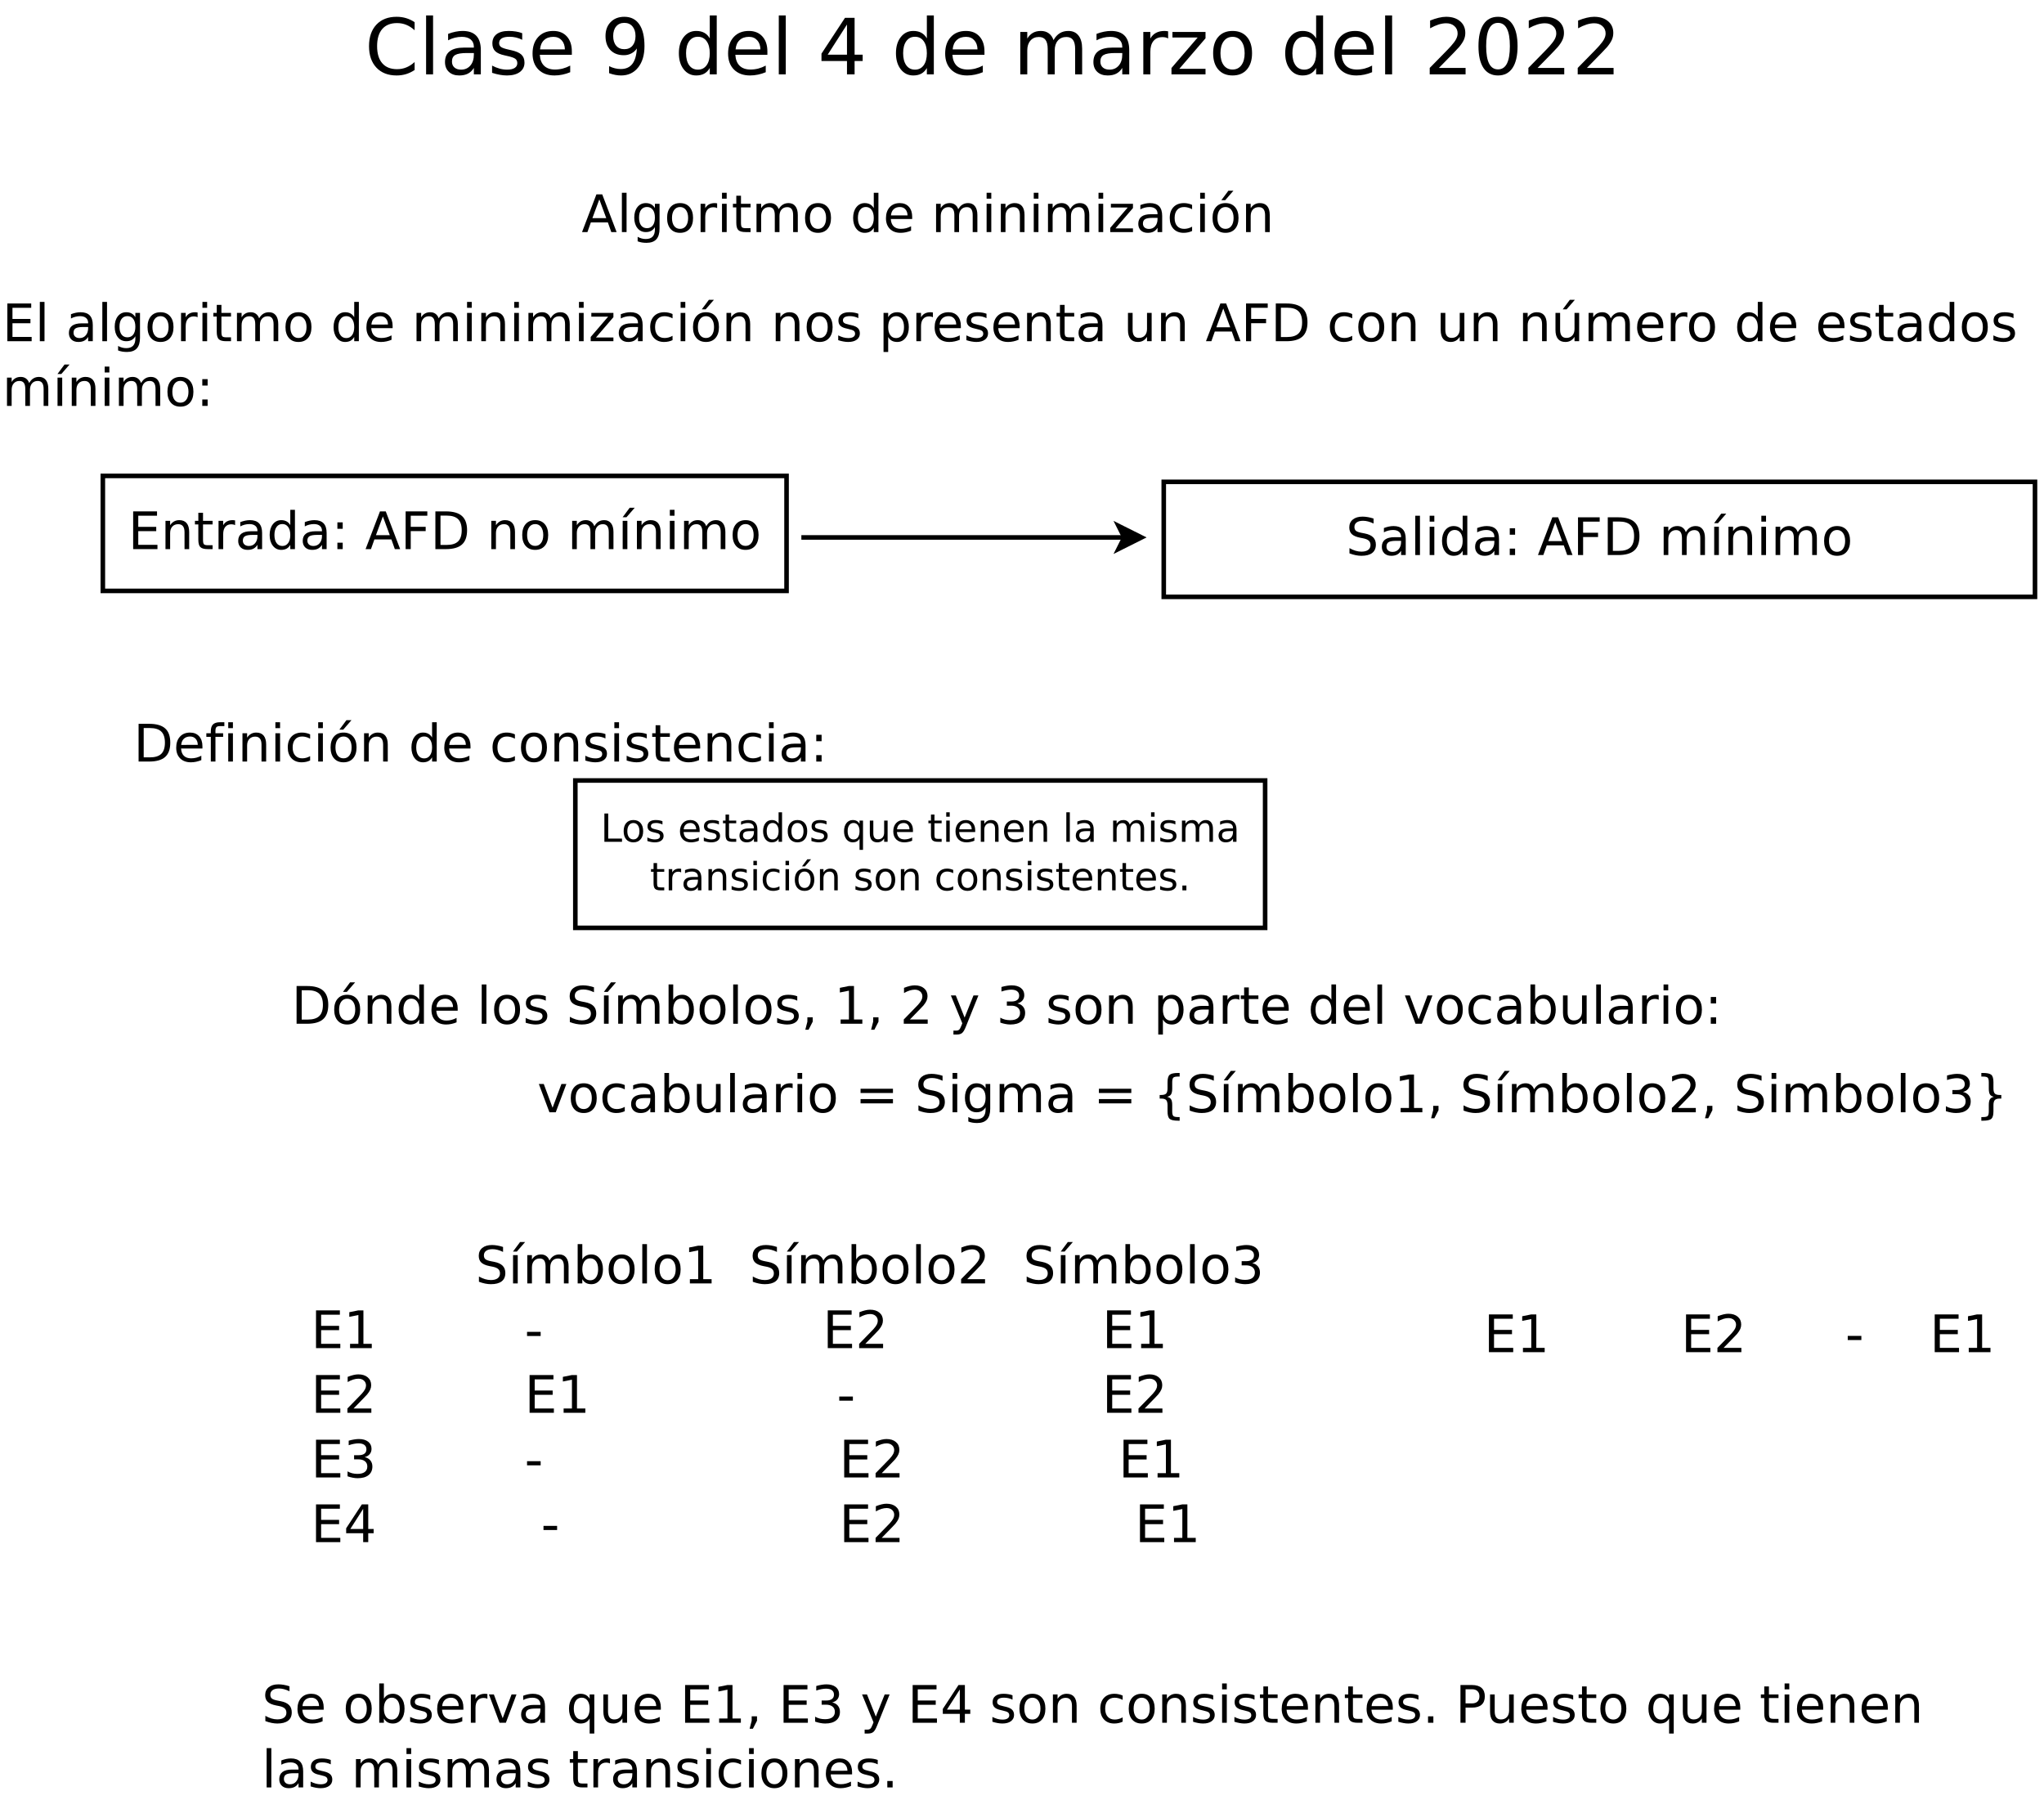 <?xml version="1.0" encoding="UTF-8"?>
<svg xmlns="http://www.w3.org/2000/svg" xmlns:xlink="http://www.w3.org/1999/xlink" width="894pt" height="787pt" viewBox="0 0 894 787" version="1.1">
<defs>
<g>
<symbol overflow="visible" id="glyph0-0">
<path style="stroke:none;" d="M 1.688 6 L 1.688 -23.906 L 18.641 -23.906 L 18.641 6 Z M 3.594 4.109 L 16.75 4.109 L 16.75 -22 L 3.594 -22 Z M 3.594 4.109 "/>
</symbol>
<symbol overflow="visible" id="glyph0-1">
<path style="stroke:none;" d="M 21.844 -22.812 L 21.844 -19.281 C 20.707 -20.332 19.504 -21.117 18.234 -21.641 C 16.961 -22.16 15.609 -22.422 14.172 -22.422 C 11.348 -22.422 9.188 -21.555 7.688 -19.828 C 6.188 -18.098 5.438 -15.598 5.438 -12.328 C 5.438 -9.078 6.188 -6.586 7.688 -4.859 C 9.188 -3.129 11.348 -2.266 14.172 -2.266 C 15.609 -2.266 16.961 -2.523 18.234 -3.047 C 19.504 -3.566 20.707 -4.348 21.844 -5.391 L 21.844 -1.906 C 20.664 -1.113 19.422 -0.516 18.109 -0.109 C 16.805 0.285 15.426 0.484 13.969 0.484 C 10.227 0.484 7.281 -0.66 5.125 -2.953 C 2.977 -5.242 1.906 -8.367 1.906 -12.328 C 1.906 -16.305 2.977 -19.441 5.125 -21.734 C 7.281 -24.023 10.227 -25.172 13.969 -25.172 C 15.445 -25.172 16.836 -24.973 18.141 -24.578 C 19.453 -24.18 20.688 -23.594 21.844 -22.812 Z M 21.844 -22.812 "/>
</symbol>
<symbol overflow="visible" id="glyph0-2">
<path style="stroke:none;" d="M 3.188 -25.766 L 6.234 -25.766 L 6.234 0 L 3.188 0 Z M 3.188 -25.766 "/>
</symbol>
<symbol overflow="visible" id="glyph0-3">
<path style="stroke:none;" d="M 11.625 -9.328 C 9.164 -9.328 7.457 -9.039 6.5 -8.469 C 5.551 -7.906 5.078 -6.945 5.078 -5.594 C 5.078 -4.508 5.43 -3.648 6.141 -3.016 C 6.859 -2.379 7.832 -2.062 9.062 -2.062 C 10.75 -2.062 12.102 -2.66 13.125 -3.859 C 14.145 -5.055 14.656 -6.648 14.656 -8.641 L 14.656 -9.328 Z M 17.703 -10.578 L 17.703 0 L 14.656 0 L 14.656 -2.812 C 13.957 -1.688 13.086 -0.852 12.047 -0.312 C 11.016 0.219 9.75 0.484 8.25 0.484 C 6.344 0.484 4.828 -0.047 3.703 -1.109 C 2.586 -2.18 2.031 -3.609 2.031 -5.391 C 2.031 -7.484 2.727 -9.055 4.125 -10.109 C 5.52 -11.172 7.602 -11.703 10.375 -11.703 L 14.656 -11.703 L 14.656 -12 C 14.656 -13.406 14.191 -14.488 13.266 -15.25 C 12.348 -16.02 11.055 -16.406 9.391 -16.406 C 8.328 -16.406 7.289 -16.273 6.281 -16.016 C 5.281 -15.766 4.316 -15.391 3.391 -14.891 L 3.391 -17.703 C 4.504 -18.129 5.586 -18.445 6.641 -18.656 C 7.691 -18.875 8.711 -18.984 9.703 -18.984 C 12.379 -18.984 14.379 -18.285 15.703 -16.891 C 17.035 -15.504 17.703 -13.398 17.703 -10.578 Z M 17.703 -10.578 "/>
</symbol>
<symbol overflow="visible" id="glyph0-4">
<path style="stroke:none;" d="M 15.016 -18 L 15.016 -15.109 C 14.148 -15.555 13.254 -15.891 12.328 -16.109 C 11.398 -16.328 10.441 -16.438 9.453 -16.438 C 7.941 -16.438 6.805 -16.203 6.047 -15.734 C 5.297 -15.273 4.922 -14.582 4.922 -13.656 C 4.922 -12.945 5.191 -12.391 5.734 -11.984 C 6.273 -11.586 7.359 -11.207 8.984 -10.844 L 10.031 -10.609 C 12.195 -10.148 13.734 -9.5 14.641 -8.656 C 15.555 -7.812 16.016 -6.629 16.016 -5.109 C 16.016 -3.391 15.332 -2.023 13.969 -1.016 C 12.602 -0.016 10.727 0.484 8.344 0.484 C 7.352 0.484 6.316 0.383 5.234 0.188 C 4.16 0 3.031 -0.285 1.844 -0.672 L 1.844 -3.828 C 2.969 -3.242 4.07 -2.801 5.156 -2.5 C 6.25 -2.207 7.332 -2.062 8.406 -2.062 C 9.844 -2.062 10.945 -2.305 11.719 -2.797 C 12.488 -3.297 12.875 -3.992 12.875 -4.891 C 12.875 -5.711 12.594 -6.344 12.031 -6.781 C 11.477 -7.227 10.258 -7.656 8.375 -8.062 L 7.312 -8.312 C 5.426 -8.707 4.062 -9.316 3.219 -10.141 C 2.383 -10.961 1.969 -12.094 1.969 -13.531 C 1.969 -15.27 2.582 -16.613 3.812 -17.562 C 5.051 -18.508 6.812 -18.984 9.094 -18.984 C 10.219 -18.984 11.273 -18.898 12.266 -18.734 C 13.266 -18.578 14.18 -18.332 15.016 -18 Z M 15.016 -18 "/>
</symbol>
<symbol overflow="visible" id="glyph0-5">
<path style="stroke:none;" d="M 19.062 -10.031 L 19.062 -8.547 L 5.047 -8.547 C 5.18 -6.441 5.812 -4.844 6.938 -3.75 C 8.07 -2.656 9.648 -2.109 11.672 -2.109 C 12.836 -2.109 13.969 -2.25 15.062 -2.531 C 16.164 -2.82 17.258 -3.254 18.344 -3.828 L 18.344 -0.938 C 17.25 -0.477 16.129 -0.129 14.984 0.109 C 13.836 0.359 12.672 0.484 11.484 0.484 C 8.523 0.484 6.18 -0.375 4.453 -2.094 C 2.734 -3.82 1.875 -6.156 1.875 -9.094 C 1.875 -12.125 2.691 -14.531 4.328 -16.312 C 5.961 -18.094 8.172 -18.984 10.953 -18.984 C 13.453 -18.984 15.426 -18.18 16.875 -16.578 C 18.332 -14.973 19.062 -12.789 19.062 -10.031 Z M 16.016 -10.922 C 15.984 -12.586 15.516 -13.914 14.609 -14.906 C 13.703 -15.906 12.5 -16.406 11 -16.406 C 9.289 -16.406 7.926 -15.926 6.906 -14.969 C 5.883 -14.008 5.301 -12.656 5.156 -10.906 Z M 16.016 -10.922 "/>
</symbol>
<symbol overflow="visible" id="glyph0-6">
<path style="stroke:none;" d=""/>
</symbol>
<symbol overflow="visible" id="glyph0-7">
<path style="stroke:none;" d="M 3.719 -0.516 L 3.719 -3.562 C 4.562 -3.164 5.41 -2.859 6.266 -2.641 C 7.129 -2.43 7.977 -2.328 8.812 -2.328 C 11.02 -2.328 12.703 -3.066 13.859 -4.547 C 15.023 -6.035 15.691 -8.297 15.859 -11.328 C 15.223 -10.379 14.41 -9.648 13.422 -9.141 C 12.441 -8.629 11.359 -8.375 10.172 -8.375 C 7.691 -8.375 5.734 -9.117 4.297 -10.609 C 2.859 -12.109 2.141 -14.156 2.141 -16.75 C 2.141 -19.289 2.891 -21.328 4.391 -22.859 C 5.891 -24.398 7.883 -25.172 10.375 -25.172 C 13.238 -25.172 15.422 -24.07 16.922 -21.875 C 18.43 -19.688 19.188 -16.504 19.188 -12.328 C 19.188 -8.43 18.258 -5.32 16.406 -3 C 14.562 -0.676 12.078 0.484 8.953 0.484 C 8.117 0.484 7.27 0.398 6.406 0.234 C 5.539 0.066 4.645 -0.18 3.719 -0.516 Z M 10.375 -11 C 11.875 -11 13.062 -11.508 13.938 -12.531 C 14.82 -13.562 15.266 -14.969 15.266 -16.75 C 15.266 -18.531 14.82 -19.938 13.938 -20.969 C 13.062 -22 11.875 -22.516 10.375 -22.516 C 8.875 -22.516 7.688 -22 6.812 -20.969 C 5.938 -19.938 5.5 -18.531 5.5 -16.75 C 5.5 -14.969 5.938 -13.562 6.812 -12.531 C 7.688 -11.508 8.875 -11 10.375 -11 Z M 10.375 -11 "/>
</symbol>
<symbol overflow="visible" id="glyph0-8">
<path style="stroke:none;" d="M 15.391 -15.734 L 15.391 -25.766 L 18.438 -25.766 L 18.438 0 L 15.391 0 L 15.391 -2.781 C 14.754 -1.676 13.945 -0.852 12.969 -0.312 C 11.988 0.219 10.816 0.484 9.453 0.484 C 7.211 0.484 5.391 -0.41 3.984 -2.203 C 2.578 -3.992 1.875 -6.344 1.875 -9.25 C 1.875 -12.164 2.578 -14.516 3.984 -16.297 C 5.391 -18.086 7.211 -18.984 9.453 -18.984 C 10.816 -18.984 11.988 -18.719 12.969 -18.188 C 13.945 -17.656 14.754 -16.836 15.391 -15.734 Z M 5.016 -9.25 C 5.016 -7.008 5.473 -5.25 6.391 -3.969 C 7.316 -2.695 8.586 -2.062 10.203 -2.062 C 11.805 -2.062 13.07 -2.695 14 -3.969 C 14.926 -5.25 15.391 -7.008 15.391 -9.25 C 15.391 -11.488 14.926 -13.242 14 -14.516 C 13.07 -15.797 11.805 -16.438 10.203 -16.438 C 8.586 -16.438 7.316 -15.797 6.391 -14.516 C 5.473 -13.242 5.016 -11.488 5.016 -9.25 Z M 5.016 -9.25 "/>
</symbol>
<symbol overflow="visible" id="glyph0-9">
<path style="stroke:none;" d="M 12.812 -21.797 L 4.375 -8.609 L 12.812 -8.609 Z M 11.938 -24.719 L 16.141 -24.719 L 16.141 -8.609 L 19.672 -8.609 L 19.672 -5.828 L 16.141 -5.828 L 16.141 0 L 12.812 0 L 12.812 -5.828 L 1.656 -5.828 L 1.656 -9.062 Z M 11.938 -24.719 "/>
</symbol>
<symbol overflow="visible" id="glyph0-10">
<path style="stroke:none;" d="M 17.625 -14.984 C 18.395 -16.348 19.305 -17.352 20.359 -18 C 21.422 -18.656 22.672 -18.984 24.109 -18.984 C 26.035 -18.984 27.52 -18.305 28.562 -16.953 C 29.613 -15.609 30.141 -13.688 30.141 -11.188 L 30.141 0 L 27.078 0 L 27.078 -11.094 C 27.078 -12.875 26.766 -14.191 26.141 -15.047 C 25.516 -15.91 24.555 -16.344 23.266 -16.344 C 21.68 -16.344 20.43 -15.816 19.516 -14.766 C 18.598 -13.711 18.141 -12.285 18.141 -10.484 L 18.141 0 L 15.078 0 L 15.078 -11.094 C 15.078 -12.883 14.758 -14.207 14.125 -15.062 C 13.5 -15.914 12.531 -16.344 11.219 -16.344 C 9.664 -16.344 8.43 -15.812 7.516 -14.75 C 6.598 -13.695 6.141 -12.273 6.141 -10.484 L 6.141 0 L 3.078 0 L 3.078 -18.547 L 6.141 -18.547 L 6.141 -15.656 C 6.836 -16.789 7.672 -17.629 8.641 -18.172 C 9.609 -18.711 10.766 -18.984 12.109 -18.984 C 13.453 -18.984 14.594 -18.641 15.531 -17.953 C 16.477 -17.273 17.176 -16.285 17.625 -14.984 Z M 17.625 -14.984 "/>
</symbol>
<symbol overflow="visible" id="glyph0-11">
<path style="stroke:none;" d="M 13.938 -15.688 C 13.594 -15.895 13.219 -16.047 12.812 -16.141 C 12.414 -16.234 11.973 -16.281 11.484 -16.281 C 9.766 -16.281 8.441 -15.719 7.516 -14.594 C 6.598 -13.469 6.141 -11.859 6.141 -9.766 L 6.141 0 L 3.078 0 L 3.078 -18.547 L 6.141 -18.547 L 6.141 -15.656 C 6.785 -16.781 7.617 -17.613 8.641 -18.156 C 9.672 -18.707 10.922 -18.984 12.391 -18.984 C 12.598 -18.984 12.828 -18.969 13.078 -18.938 C 13.328 -18.914 13.609 -18.879 13.922 -18.828 Z M 13.938 -15.688 "/>
</symbol>
<symbol overflow="visible" id="glyph0-12">
<path style="stroke:none;" d="M 1.875 -18.547 L 16.344 -18.547 L 16.344 -15.766 L 4.891 -2.438 L 16.344 -2.438 L 16.344 0 L 1.453 0 L 1.453 -2.781 L 12.906 -16.109 L 1.875 -16.109 Z M 1.875 -18.547 "/>
</symbol>
<symbol overflow="visible" id="glyph0-13">
<path style="stroke:none;" d="M 10.375 -16.406 C 8.75 -16.406 7.457 -15.766 6.5 -14.484 C 5.551 -13.211 5.078 -11.469 5.078 -9.25 C 5.078 -7.031 5.547 -5.285 6.484 -4.016 C 7.43 -2.742 8.727 -2.109 10.375 -2.109 C 12 -2.109 13.285 -2.742 14.234 -4.016 C 15.18 -5.297 15.656 -7.039 15.656 -9.25 C 15.656 -11.445 15.18 -13.188 14.234 -14.469 C 13.285 -15.758 12 -16.406 10.375 -16.406 Z M 10.375 -18.984 C 13.031 -18.984 15.113 -18.125 16.625 -16.406 C 18.133 -14.688 18.891 -12.301 18.891 -9.25 C 18.891 -6.219 18.133 -3.836 16.625 -2.109 C 15.113 -0.379 13.031 0.484 10.375 0.484 C 7.719 0.484 5.633 -0.379 4.125 -2.109 C 2.625 -3.836 1.875 -6.219 1.875 -9.25 C 1.875 -12.301 2.625 -14.688 4.125 -16.406 C 5.633 -18.125 7.719 -18.984 10.375 -18.984 Z M 10.375 -18.984 "/>
</symbol>
<symbol overflow="visible" id="glyph0-14">
<path style="stroke:none;" d="M 6.5 -2.812 L 18.172 -2.812 L 18.172 0 L 2.484 0 L 2.484 -2.812 C 3.754 -4.125 5.484 -5.883 7.672 -8.094 C 9.859 -10.312 11.234 -11.742 11.797 -12.391 C 12.867 -13.586 13.617 -14.602 14.047 -15.438 C 14.473 -16.27 14.688 -17.086 14.688 -17.891 C 14.688 -19.203 14.223 -20.27 13.297 -21.094 C 12.379 -21.926 11.18 -22.344 9.703 -22.344 C 8.648 -22.344 7.539 -22.16 6.375 -21.797 C 5.219 -21.43 3.977 -20.879 2.656 -20.141 L 2.656 -23.531 C 4 -24.07 5.254 -24.477 6.422 -24.75 C 7.586 -25.031 8.66 -25.172 9.641 -25.172 C 12.191 -25.172 14.227 -24.531 15.75 -23.25 C 17.281 -21.969 18.047 -20.254 18.047 -18.109 C 18.047 -17.098 17.852 -16.133 17.469 -15.219 C 17.094 -14.312 16.398 -13.238 15.391 -12 C 15.117 -11.676 14.242 -10.75 12.766 -9.219 C 11.285 -7.695 9.195 -5.562 6.5 -2.812 Z M 6.5 -2.812 "/>
</symbol>
<symbol overflow="visible" id="glyph0-15">
<path style="stroke:none;" d="M 10.781 -22.516 C 9.051 -22.516 7.754 -21.664 6.891 -19.969 C 6.023 -18.281 5.594 -15.734 5.594 -12.328 C 5.594 -8.941 6.023 -6.398 6.891 -4.703 C 7.754 -3.016 9.051 -2.172 10.781 -2.172 C 12.508 -2.172 13.805 -3.016 14.672 -4.703 C 15.535 -6.398 15.969 -8.941 15.969 -12.328 C 15.969 -15.734 15.535 -18.281 14.672 -19.969 C 13.805 -21.664 12.508 -22.516 10.781 -22.516 Z M 10.781 -25.172 C 13.551 -25.172 15.664 -24.07 17.125 -21.875 C 18.594 -19.688 19.328 -16.504 19.328 -12.328 C 19.328 -8.172 18.594 -4.992 17.125 -2.797 C 15.664 -0.609 13.551 0.484 10.781 0.484 C 8.008 0.484 5.891 -0.609 4.422 -2.797 C 2.961 -4.992 2.234 -8.172 2.234 -12.328 C 2.234 -16.504 2.961 -19.688 4.422 -21.875 C 5.891 -24.07 8.008 -25.172 10.781 -25.172 Z M 10.781 -25.172 "/>
</symbol>
<symbol overflow="visible" id="glyph1-0">
<path style="stroke:none;" d="M 1.125 4 L 1.125 -15.953 L 12.438 -15.953 L 12.438 4 Z M 2.391 2.734 L 11.188 2.734 L 11.188 -14.688 L 2.391 -14.688 Z M 2.391 2.734 "/>
</symbol>
<symbol overflow="visible" id="glyph1-1">
<path style="stroke:none;" d="M 7.734 -14.297 L 4.703 -6.094 L 10.766 -6.094 Z M 6.469 -16.5 L 9 -16.5 L 15.297 0 L 12.969 0 L 11.469 -4.234 L 4.031 -4.234 L 2.531 0 L 0.172 0 Z M 6.469 -16.5 "/>
</symbol>
<symbol overflow="visible" id="glyph1-2">
<path style="stroke:none;" d="M 2.125 -17.188 L 4.172 -17.188 L 4.172 0 L 2.125 0 Z M 2.125 -17.188 "/>
</symbol>
<symbol overflow="visible" id="glyph1-3">
<path style="stroke:none;" d="M 10.281 -6.328 C 10.281 -7.805 9.973 -8.945 9.359 -9.75 C 8.754 -10.562 7.906 -10.969 6.812 -10.969 C 5.719 -10.969 4.863 -10.562 4.25 -9.75 C 3.645 -8.945 3.344 -7.805 3.344 -6.328 C 3.344 -4.859 3.645 -3.719 4.25 -2.906 C 4.863 -2.102 5.719 -1.703 6.812 -1.703 C 7.906 -1.703 8.754 -2.102 9.359 -2.906 C 9.973 -3.719 10.281 -4.859 10.281 -6.328 Z M 12.312 -1.531 C 12.312 0.57 11.844 2.133 10.906 3.156 C 9.969 4.188 8.535 4.703 6.609 4.703 C 5.891 4.703 5.211 4.648 4.578 4.547 C 3.953 4.441 3.336 4.273 2.734 4.047 L 2.734 2.078 C 3.336 2.398 3.926 2.641 4.5 2.797 C 5.082 2.953 5.676 3.031 6.281 3.031 C 7.613 3.031 8.613 2.68 9.281 1.984 C 9.945 1.285 10.281 0.234 10.281 -1.172 L 10.281 -2.172 C 9.852 -1.441 9.312 -0.895 8.656 -0.531 C 8 -0.176 7.219 0 6.312 0 C 4.789 0 3.566 -0.578 2.641 -1.734 C 1.711 -2.891 1.25 -4.422 1.25 -6.328 C 1.25 -8.242 1.711 -9.781 2.641 -10.938 C 3.566 -12.094 4.789 -12.672 6.312 -12.672 C 7.219 -12.672 8 -12.488 8.656 -12.125 C 9.312 -11.77 9.852 -11.227 10.281 -10.5 L 10.281 -12.375 L 12.312 -12.375 Z M 12.312 -1.531 "/>
</symbol>
<symbol overflow="visible" id="glyph1-4">
<path style="stroke:none;" d="M 6.922 -10.953 C 5.836 -10.953 4.977 -10.523 4.344 -9.672 C 3.707 -8.816 3.391 -7.648 3.391 -6.172 C 3.391 -4.691 3.703 -3.523 4.328 -2.672 C 4.961 -1.828 5.828 -1.406 6.922 -1.406 C 8.004 -1.406 8.863 -1.832 9.5 -2.688 C 10.133 -3.539 10.453 -4.703 10.453 -6.172 C 10.453 -7.641 10.133 -8.801 9.5 -9.656 C 8.863 -10.52 8.004 -10.953 6.922 -10.953 Z M 6.922 -12.672 C 8.691 -12.672 10.082 -12.094 11.094 -10.938 C 12.102 -9.789 12.609 -8.203 12.609 -6.172 C 12.609 -4.148 12.102 -2.562 11.094 -1.406 C 10.082 -0.25 8.691 0.328 6.922 0.328 C 5.148 0.328 3.758 -0.25 2.75 -1.406 C 1.75 -2.562 1.25 -4.148 1.25 -6.172 C 1.25 -8.203 1.75 -9.789 2.75 -10.938 C 3.758 -12.094 5.148 -12.672 6.922 -12.672 Z M 6.922 -12.672 "/>
</symbol>
<symbol overflow="visible" id="glyph1-5">
<path style="stroke:none;" d="M 9.297 -10.469 C 9.066 -10.602 8.816 -10.703 8.547 -10.766 C 8.285 -10.828 7.992 -10.859 7.672 -10.859 C 6.516 -10.859 5.629 -10.484 5.016 -9.734 C 4.398 -8.984 4.094 -7.91 4.094 -6.516 L 4.094 0 L 2.062 0 L 2.062 -12.375 L 4.094 -12.375 L 4.094 -10.453 C 4.52 -11.203 5.078 -11.758 5.766 -12.125 C 6.453 -12.488 7.285 -12.672 8.266 -12.672 C 8.398 -12.672 8.551 -12.66 8.719 -12.641 C 8.895 -12.617 9.086 -12.594 9.297 -12.562 Z M 9.297 -10.469 "/>
</symbol>
<symbol overflow="visible" id="glyph1-6">
<path style="stroke:none;" d="M 2.125 -12.375 L 4.172 -12.375 L 4.172 0 L 2.125 0 Z M 2.125 -17.188 L 4.172 -17.188 L 4.172 -14.609 L 2.125 -14.609 Z M 2.125 -17.188 "/>
</symbol>
<symbol overflow="visible" id="glyph1-7">
<path style="stroke:none;" d="M 4.141 -15.891 L 4.141 -12.375 L 8.328 -12.375 L 8.328 -10.797 L 4.141 -10.797 L 4.141 -4.078 C 4.141 -3.066 4.273 -2.414 4.547 -2.125 C 4.828 -1.844 5.391 -1.703 6.234 -1.703 L 8.328 -1.703 L 8.328 0 L 6.234 0 C 4.672 0 3.586 -0.289 2.984 -0.875 C 2.391 -1.457 2.094 -2.523 2.094 -4.078 L 2.094 -10.797 L 0.609 -10.797 L 0.609 -12.375 L 2.094 -12.375 L 2.094 -15.891 Z M 4.141 -15.891 "/>
</symbol>
<symbol overflow="visible" id="glyph1-8">
<path style="stroke:none;" d="M 11.766 -10 C 12.273 -10.914 12.883 -11.586 13.594 -12.016 C 14.301 -12.453 15.129 -12.672 16.078 -12.672 C 17.367 -12.672 18.363 -12.219 19.062 -11.312 C 19.77 -10.414 20.125 -9.133 20.125 -7.469 L 20.125 0 L 18.078 0 L 18.078 -7.406 C 18.078 -8.594 17.863 -9.473 17.438 -10.047 C 17.02 -10.617 16.379 -10.906 15.516 -10.906 C 14.461 -10.906 13.629 -10.555 13.016 -9.859 C 12.41 -9.16 12.109 -8.207 12.109 -7 L 12.109 0 L 10.062 0 L 10.062 -7.406 C 10.062 -8.594 9.852 -9.473 9.438 -10.047 C 9.02 -10.617 8.367 -10.906 7.484 -10.906 C 6.453 -10.906 5.629 -10.551 5.016 -9.844 C 4.398 -9.145 4.094 -8.195 4.094 -7 L 4.094 0 L 2.062 0 L 2.062 -12.375 L 4.094 -12.375 L 4.094 -10.453 C 4.562 -11.211 5.117 -11.77 5.766 -12.125 C 6.41 -12.488 7.18 -12.672 8.078 -12.672 C 8.973 -12.672 9.734 -12.441 10.359 -11.984 C 10.992 -11.523 11.461 -10.863 11.766 -10 Z M 11.766 -10 "/>
</symbol>
<symbol overflow="visible" id="glyph1-9">
<path style="stroke:none;" d=""/>
</symbol>
<symbol overflow="visible" id="glyph1-10">
<path style="stroke:none;" d="M 10.281 -10.5 L 10.281 -17.188 L 12.312 -17.188 L 12.312 0 L 10.281 0 L 10.281 -1.859 C 9.852 -1.117 9.312 -0.566 8.656 -0.203 C 8 0.148 7.219 0.328 6.312 0.328 C 4.812 0.328 3.594 -0.27 2.656 -1.469 C 1.719 -2.664 1.25 -4.234 1.25 -6.172 C 1.25 -8.117 1.719 -9.688 2.656 -10.875 C 3.594 -12.07 4.812 -12.672 6.312 -12.672 C 7.219 -12.672 8 -12.488 8.656 -12.125 C 9.312 -11.77 9.852 -11.227 10.281 -10.5 Z M 3.344 -6.172 C 3.344 -4.68 3.648 -3.508 4.266 -2.656 C 4.879 -1.801 5.727 -1.375 6.812 -1.375 C 7.883 -1.375 8.727 -1.801 9.344 -2.656 C 9.969 -3.508 10.281 -4.68 10.281 -6.172 C 10.281 -7.672 9.969 -8.844 9.344 -9.688 C 8.727 -10.539 7.883 -10.969 6.812 -10.969 C 5.727 -10.969 4.879 -10.539 4.266 -9.688 C 3.648 -8.844 3.344 -7.672 3.344 -6.172 Z M 3.344 -6.172 "/>
</symbol>
<symbol overflow="visible" id="glyph1-11">
<path style="stroke:none;" d="M 12.719 -6.688 L 12.719 -5.703 L 3.375 -5.703 C 3.457 -4.297 3.875 -3.227 4.625 -2.5 C 5.383 -1.77 6.438 -1.406 7.781 -1.406 C 8.562 -1.406 9.316 -1.5 10.047 -1.688 C 10.785 -1.883 11.516 -2.172 12.234 -2.547 L 12.234 -0.625 C 11.504 -0.32 10.754 -0.086 9.984 0.078 C 9.223 0.242 8.453 0.328 7.672 0.328 C 5.691 0.328 4.125 -0.242 2.969 -1.391 C 1.82 -2.547 1.25 -4.102 1.25 -6.062 C 1.25 -8.094 1.797 -9.703 2.891 -10.891 C 3.984 -12.078 5.457 -12.672 7.312 -12.672 C 8.977 -12.672 10.297 -12.133 11.266 -11.062 C 12.234 -9.988 12.719 -8.531 12.719 -6.688 Z M 10.688 -7.297 C 10.664 -8.398 10.352 -9.285 9.75 -9.953 C 9.145 -10.617 8.336 -10.953 7.328 -10.953 C 6.203 -10.953 5.297 -10.629 4.609 -9.984 C 3.93 -9.348 3.539 -8.445 3.438 -7.281 Z M 10.688 -7.297 "/>
</symbol>
<symbol overflow="visible" id="glyph1-12">
<path style="stroke:none;" d="M 12.422 -7.469 L 12.422 0 L 10.391 0 L 10.391 -7.406 C 10.391 -8.57 10.16 -9.445 9.703 -10.031 C 9.242 -10.613 8.555 -10.906 7.641 -10.906 C 6.547 -10.906 5.68 -10.555 5.047 -9.859 C 4.41 -9.16 4.094 -8.207 4.094 -7 L 4.094 0 L 2.062 0 L 2.062 -12.375 L 4.094 -12.375 L 4.094 -10.453 C 4.582 -11.191 5.156 -11.742 5.812 -12.109 C 6.477 -12.484 7.238 -12.672 8.094 -12.672 C 9.52 -12.672 10.598 -12.227 11.328 -11.344 C 12.055 -10.469 12.422 -9.176 12.422 -7.469 Z M 12.422 -7.469 "/>
</symbol>
<symbol overflow="visible" id="glyph1-13">
<path style="stroke:none;" d="M 1.25 -12.375 L 10.906 -12.375 L 10.906 -10.516 L 3.266 -1.625 L 10.906 -1.625 L 10.906 0 L 0.969 0 L 0.969 -1.859 L 8.609 -10.75 L 1.25 -10.75 Z M 1.25 -12.375 "/>
</symbol>
<symbol overflow="visible" id="glyph1-14">
<path style="stroke:none;" d="M 7.75 -6.219 C 6.113 -6.219 4.977 -6.031 4.344 -5.656 C 3.707 -5.281 3.391 -4.641 3.391 -3.734 C 3.391 -3.016 3.625 -2.441 4.094 -2.016 C 4.57 -1.586 5.223 -1.375 6.047 -1.375 C 7.172 -1.375 8.07 -1.773 8.75 -2.578 C 9.438 -3.379 9.781 -4.441 9.781 -5.766 L 9.781 -6.219 Z M 11.812 -7.062 L 11.812 0 L 9.781 0 L 9.781 -1.875 C 9.312 -1.125 8.727 -0.566 8.031 -0.203 C 7.344 0.148 6.5 0.328 5.5 0.328 C 4.227 0.328 3.219 -0.023 2.469 -0.734 C 1.727 -1.453 1.359 -2.406 1.359 -3.594 C 1.359 -4.988 1.82 -6.039 2.75 -6.75 C 3.688 -7.457 5.078 -7.812 6.922 -7.812 L 9.781 -7.812 L 9.781 -8.016 C 9.781 -8.941 9.473 -9.66 8.859 -10.172 C 8.242 -10.691 7.379 -10.953 6.266 -10.953 C 5.555 -10.953 4.863 -10.863 4.188 -10.688 C 3.52 -10.52 2.879 -10.27 2.266 -9.938 L 2.266 -11.812 C 3.004 -12.094 3.723 -12.305 4.422 -12.453 C 5.129 -12.598 5.812 -12.672 6.469 -12.672 C 8.258 -12.672 9.598 -12.207 10.484 -11.281 C 11.367 -10.352 11.812 -8.945 11.812 -7.062 Z M 11.812 -7.062 "/>
</symbol>
<symbol overflow="visible" id="glyph1-15">
<path style="stroke:none;" d="M 11.031 -11.891 L 11.031 -10 C 10.457 -10.312 9.879 -10.547 9.297 -10.703 C 8.723 -10.867 8.145 -10.953 7.562 -10.953 C 6.238 -10.953 5.211 -10.531 4.484 -9.688 C 3.754 -8.852 3.391 -7.68 3.391 -6.172 C 3.391 -4.66 3.754 -3.488 4.484 -2.656 C 5.211 -1.82 6.238 -1.406 7.562 -1.406 C 8.145 -1.406 8.723 -1.484 9.297 -1.641 C 9.879 -1.797 10.457 -2.035 11.031 -2.359 L 11.031 -0.469 C 10.469 -0.207 9.879 -0.008 9.266 0.125 C 8.66 0.258 8.016 0.328 7.328 0.328 C 5.473 0.328 3.992 -0.254 2.891 -1.422 C 1.797 -2.598 1.25 -4.18 1.25 -6.172 C 1.25 -8.191 1.801 -9.781 2.906 -10.938 C 4.02 -12.094 5.539 -12.672 7.469 -12.672 C 8.094 -12.672 8.703 -12.602 9.297 -12.469 C 9.898 -12.344 10.477 -12.148 11.031 -11.891 Z M 11.031 -11.891 "/>
</symbol>
<symbol overflow="visible" id="glyph1-16">
<path style="stroke:none;" d="M 6.922 -10.953 C 5.836 -10.953 4.977 -10.523 4.344 -9.672 C 3.707 -8.816 3.391 -7.648 3.391 -6.172 C 3.391 -4.691 3.703 -3.523 4.328 -2.672 C 4.961 -1.828 5.828 -1.406 6.922 -1.406 C 8.004 -1.406 8.863 -1.832 9.5 -2.688 C 10.133 -3.539 10.453 -4.703 10.453 -6.172 C 10.453 -7.641 10.133 -8.801 9.5 -9.656 C 8.863 -10.52 8.004 -10.953 6.922 -10.953 Z M 6.922 -12.672 C 8.691 -12.672 10.082 -12.094 11.094 -10.938 C 12.102 -9.789 12.609 -8.203 12.609 -6.172 C 12.609 -4.148 12.102 -2.562 11.094 -1.406 C 10.082 -0.25 8.691 0.328 6.922 0.328 C 5.148 0.328 3.758 -0.25 2.75 -1.406 C 1.75 -2.562 1.25 -4.148 1.25 -6.172 C 1.25 -8.203 1.75 -9.789 2.75 -10.938 C 3.758 -12.094 5.148 -12.672 6.922 -12.672 Z M 8.188 -18.094 L 10.391 -18.094 L 6.781 -13.938 L 5.094 -13.938 Z M 8.188 -18.094 "/>
</symbol>
<symbol overflow="visible" id="glyph1-17">
<path style="stroke:none;" d="M 4.453 -14.656 L 4.453 -1.828 L 7.141 -1.828 C 9.422 -1.828 11.086 -2.344 12.141 -3.375 C 13.203 -4.406 13.734 -6.035 13.734 -8.266 C 13.734 -10.473 13.203 -12.086 12.141 -13.109 C 11.086 -14.141 9.422 -14.656 7.141 -14.656 Z M 2.219 -16.5 L 6.812 -16.5 C 10 -16.5 12.336 -15.832 13.828 -14.5 C 15.328 -13.164 16.078 -11.086 16.078 -8.266 C 16.078 -5.422 15.328 -3.332 13.828 -2 C 12.328 -0.664 9.988 0 6.812 0 L 2.219 0 Z M 2.219 -16.5 "/>
</symbol>
<symbol overflow="visible" id="glyph1-18">
<path style="stroke:none;" d="M 8.391 -17.188 L 8.391 -15.5 L 6.453 -15.5 C 5.723 -15.5 5.211 -15.348 4.922 -15.047 C 4.641 -14.754 4.5 -14.227 4.5 -13.469 L 4.5 -12.375 L 7.859 -12.375 L 7.859 -10.797 L 4.5 -10.797 L 4.5 0 L 2.469 0 L 2.469 -10.797 L 0.516 -10.797 L 0.516 -12.375 L 2.469 -12.375 L 2.469 -13.234 C 2.469 -14.609 2.785 -15.609 3.422 -16.234 C 4.066 -16.867 5.082 -17.188 6.469 -17.188 Z M 8.391 -17.188 "/>
</symbol>
<symbol overflow="visible" id="glyph1-19">
<path style="stroke:none;" d="M 10.016 -12.016 L 10.016 -10.094 C 9.441 -10.383 8.844 -10.602 8.219 -10.75 C 7.602 -10.895 6.969 -10.969 6.312 -10.969 C 5.301 -10.969 4.539 -10.812 4.031 -10.5 C 3.531 -10.195 3.281 -9.734 3.281 -9.109 C 3.281 -8.641 3.457 -8.27 3.812 -8 C 4.176 -7.727 4.906 -7.473 6 -7.234 L 6.688 -7.078 C 8.133 -6.773 9.16 -6.336 9.766 -5.766 C 10.379 -5.203 10.688 -4.414 10.688 -3.406 C 10.688 -2.258 10.227 -1.348 9.312 -0.672 C 8.406 -0.004 7.156 0.328 5.562 0.328 C 4.906 0.328 4.219 0.258 3.5 0.125 C 2.781 0 2.02 -0.191 1.219 -0.453 L 1.219 -2.547 C 1.977 -2.16 2.723 -1.867 3.453 -1.672 C 4.18 -1.473 4.898 -1.375 5.609 -1.375 C 6.566 -1.375 7.301 -1.535 7.812 -1.859 C 8.332 -2.191 8.594 -2.66 8.594 -3.266 C 8.594 -3.816 8.406 -4.238 8.031 -4.531 C 7.664 -4.82 6.852 -5.102 5.594 -5.375 L 4.891 -5.547 C 3.629 -5.805 2.719 -6.211 2.156 -6.766 C 1.594 -7.316 1.312 -8.07 1.312 -9.031 C 1.312 -10.188 1.723 -11.082 2.547 -11.719 C 3.379 -12.352 4.551 -12.672 6.062 -12.672 C 6.812 -12.672 7.52 -12.613 8.188 -12.5 C 8.852 -12.395 9.461 -12.234 10.016 -12.016 Z M 10.016 -12.016 "/>
</symbol>
<symbol overflow="visible" id="glyph1-20">
<path style="stroke:none;" d="M 2.656 -2.812 L 4.984 -2.812 L 4.984 0 L 2.656 0 Z M 2.656 -11.703 L 4.984 -11.703 L 4.984 -8.891 L 2.656 -8.891 Z M 2.656 -11.703 "/>
</symbol>
<symbol overflow="visible" id="glyph1-21">
<path style="stroke:none;" d="M 2.219 -16.5 L 12.656 -16.5 L 12.656 -14.609 L 4.453 -14.609 L 4.453 -9.734 L 12.312 -9.734 L 12.312 -7.859 L 4.453 -7.859 L 4.453 -1.875 L 12.844 -1.875 L 12.844 0 L 2.219 0 Z M 2.219 -16.5 "/>
</symbol>
<symbol overflow="visible" id="glyph1-22">
<path style="stroke:none;" d="M 4.094 -1.859 L 4.094 4.703 L 2.062 4.703 L 2.062 -12.375 L 4.094 -12.375 L 4.094 -10.5 C 4.52 -11.227 5.055 -11.77 5.703 -12.125 C 6.359 -12.488 7.141 -12.672 8.047 -12.672 C 9.555 -12.672 10.781 -12.07 11.719 -10.875 C 12.656 -9.688 13.125 -8.117 13.125 -6.172 C 13.125 -4.234 12.656 -2.664 11.719 -1.469 C 10.781 -0.27 9.555 0.328 8.047 0.328 C 7.141 0.328 6.359 0.148 5.703 -0.203 C 5.055 -0.566 4.52 -1.117 4.094 -1.859 Z M 11.016 -6.172 C 11.016 -7.672 10.707 -8.844 10.094 -9.688 C 9.477 -10.539 8.633 -10.969 7.562 -10.969 C 6.477 -10.969 5.629 -10.539 5.016 -9.688 C 4.398 -8.844 4.094 -7.672 4.094 -6.172 C 4.094 -4.68 4.398 -3.508 5.016 -2.656 C 5.629 -1.801 6.477 -1.375 7.562 -1.375 C 8.633 -1.375 9.477 -1.801 10.094 -2.656 C 10.707 -3.508 11.016 -4.68 11.016 -6.172 Z M 11.016 -6.172 "/>
</symbol>
<symbol overflow="visible" id="glyph1-23">
<path style="stroke:none;" d="M 1.922 -4.891 L 1.922 -12.375 L 3.953 -12.375 L 3.953 -4.953 C 3.953 -3.785 4.18 -2.91 4.641 -2.328 C 5.098 -1.742 5.781 -1.453 6.688 -1.453 C 7.789 -1.453 8.66 -1.801 9.297 -2.5 C 9.93 -3.195 10.25 -4.148 10.25 -5.359 L 10.25 -12.375 L 12.281 -12.375 L 12.281 0 L 10.25 0 L 10.25 -1.906 C 9.758 -1.145 9.188 -0.582 8.531 -0.219 C 7.883 0.145 7.129 0.328 6.266 0.328 C 4.836 0.328 3.754 -0.113 3.016 -1 C 2.285 -1.883 1.922 -3.18 1.922 -4.891 Z M 7.031 -12.672 Z M 7.031 -12.672 "/>
</symbol>
<symbol overflow="visible" id="glyph1-24">
<path style="stroke:none;" d="M 2.219 -16.5 L 11.703 -16.5 L 11.703 -14.609 L 4.453 -14.609 L 4.453 -9.75 L 10.984 -9.75 L 10.984 -7.875 L 4.453 -7.875 L 4.453 0 L 2.219 0 Z M 2.219 -16.5 "/>
</symbol>
<symbol overflow="visible" id="glyph1-25">
<path style="stroke:none;" d="M 1.922 -4.891 L 1.922 -12.375 L 3.953 -12.375 L 3.953 -4.953 C 3.953 -3.785 4.18 -2.91 4.641 -2.328 C 5.098 -1.742 5.781 -1.453 6.688 -1.453 C 7.789 -1.453 8.66 -1.801 9.297 -2.5 C 9.93 -3.195 10.25 -4.148 10.25 -5.359 L 10.25 -12.375 L 12.281 -12.375 L 12.281 0 L 10.25 0 L 10.25 -1.906 C 9.758 -1.145 9.188 -0.582 8.531 -0.219 C 7.883 0.145 7.129 0.328 6.266 0.328 C 4.836 0.328 3.754 -0.113 3.016 -1 C 2.285 -1.883 1.922 -3.18 1.922 -4.891 Z M 7.031 -12.672 Z M 8.188 -18.094 L 10.391 -18.094 L 6.781 -13.938 L 5.094 -13.938 Z M 8.188 -18.094 "/>
</symbol>
<symbol overflow="visible" id="glyph1-26">
<path style="stroke:none;" d="M 5.188 -18.094 L 7.391 -18.094 L 3.781 -13.938 L 2.094 -13.938 Z M 2.125 -12.375 L 4.172 -12.375 L 4.172 0 L 2.125 0 Z M 3.156 -12.672 Z M 3.156 -12.672 "/>
</symbol>
<symbol overflow="visible" id="glyph1-27">
<path style="stroke:none;" d="M 12.109 -15.953 L 12.109 -13.781 C 11.266 -14.188 10.461 -14.488 9.703 -14.688 C 8.953 -14.883 8.227 -14.984 7.531 -14.984 C 6.32 -14.984 5.383 -14.742 4.719 -14.266 C 4.062 -13.797 3.734 -13.129 3.734 -12.266 C 3.734 -11.535 3.953 -10.984 4.391 -10.609 C 4.828 -10.234 5.656 -9.93 6.875 -9.703 L 8.234 -9.438 C 9.898 -9.113 11.129 -8.551 11.922 -7.75 C 12.711 -6.957 13.109 -5.891 13.109 -4.547 C 13.109 -2.953 12.57 -1.738 11.5 -0.906 C 10.426 -0.082 8.852 0.328 6.781 0.328 C 6 0.328 5.164 0.238 4.281 0.062 C 3.406 -0.113 2.5 -0.379 1.562 -0.734 L 1.562 -3.031 C 2.469 -2.52 3.352 -2.133 4.219 -1.875 C 5.094 -1.613 5.945 -1.484 6.781 -1.484 C 8.051 -1.484 9.031 -1.734 9.719 -2.234 C 10.414 -2.742 10.766 -3.461 10.766 -4.391 C 10.766 -5.191 10.516 -5.82 10.016 -6.281 C 9.523 -6.738 8.711 -7.082 7.578 -7.312 L 6.219 -7.578 C 4.551 -7.91 3.344 -8.43 2.594 -9.141 C 1.852 -9.848 1.484 -10.828 1.484 -12.078 C 1.484 -13.535 2 -14.688 3.031 -15.531 C 4.062 -16.375 5.477 -16.797 7.281 -16.797 C 8.051 -16.797 8.836 -16.723 9.641 -16.578 C 10.441 -16.441 11.266 -16.234 12.109 -15.953 Z M 12.109 -15.953 "/>
</symbol>
<symbol overflow="visible" id="glyph1-28">
<path style="stroke:none;" d="M 11.016 -6.172 C 11.016 -7.672 10.707 -8.844 10.094 -9.688 C 9.477 -10.539 8.633 -10.969 7.562 -10.969 C 6.477 -10.969 5.629 -10.539 5.016 -9.688 C 4.398 -8.844 4.094 -7.672 4.094 -6.172 C 4.094 -4.68 4.398 -3.508 5.016 -2.656 C 5.629 -1.801 6.477 -1.375 7.562 -1.375 C 8.633 -1.375 9.477 -1.801 10.094 -2.656 C 10.707 -3.508 11.016 -4.68 11.016 -6.172 Z M 4.094 -10.5 C 4.52 -11.227 5.055 -11.77 5.703 -12.125 C 6.359 -12.488 7.141 -12.672 8.047 -12.672 C 9.555 -12.672 10.781 -12.07 11.719 -10.875 C 12.656 -9.688 13.125 -8.117 13.125 -6.172 C 13.125 -4.234 12.656 -2.664 11.719 -1.469 C 10.781 -0.27 9.555 0.328 8.047 0.328 C 7.141 0.328 6.359 0.148 5.703 -0.203 C 5.055 -0.566 4.52 -1.117 4.094 -1.859 L 4.094 0 L 2.062 0 L 2.062 -17.188 L 4.094 -17.188 Z M 4.094 -10.5 "/>
</symbol>
<symbol overflow="visible" id="glyph1-29">
<path style="stroke:none;" d="M 2.812 -1.875 L 6.453 -1.875 L 6.453 -14.469 L 2.484 -13.672 L 2.484 -15.703 L 6.422 -16.5 L 8.656 -16.5 L 8.656 -1.875 L 12.312 -1.875 L 12.312 0 L 2.812 0 Z M 2.812 -1.875 "/>
</symbol>
<symbol overflow="visible" id="glyph1-30">
<path style="stroke:none;" d="M 4.344 -1.875 L 12.125 -1.875 L 12.125 0 L 1.656 0 L 1.656 -1.875 C 2.5 -2.75 3.648 -3.926 5.109 -5.406 C 6.578 -6.883 7.5 -7.836 7.875 -8.266 C 8.594 -9.066 9.094 -9.742 9.375 -10.297 C 9.656 -10.859 9.797 -11.406 9.797 -11.938 C 9.797 -12.812 9.488 -13.523 8.875 -14.078 C 8.258 -14.629 7.457 -14.906 6.469 -14.906 C 5.77 -14.906 5.031 -14.785 4.25 -14.547 C 3.477 -14.305 2.648 -13.938 1.766 -13.438 L 1.766 -15.703 C 2.66 -16.055 3.5 -16.328 4.281 -16.516 C 5.062 -16.703 5.773 -16.797 6.422 -16.797 C 8.141 -16.797 9.504 -16.367 10.516 -15.516 C 11.535 -14.66 12.047 -13.516 12.047 -12.078 C 12.047 -11.398 11.914 -10.758 11.656 -10.156 C 11.406 -9.551 10.945 -8.836 10.281 -8.016 C 10.094 -7.797 9.504 -7.176 8.516 -6.156 C 7.523 -5.133 6.133 -3.707 4.344 -1.875 Z M 4.344 -1.875 "/>
</symbol>
<symbol overflow="visible" id="glyph1-31">
<path style="stroke:none;" d="M 9.188 -8.891 C 10.25 -8.66 11.078 -8.188 11.672 -7.469 C 12.273 -6.75 12.578 -5.859 12.578 -4.797 C 12.578 -3.172 12.016 -1.91 10.891 -1.016 C 9.773 -0.117 8.188 0.328 6.125 0.328 C 5.438 0.328 4.723 0.254 3.984 0.109 C 3.254 -0.023 2.5 -0.227 1.719 -0.5 L 1.719 -2.656 C 2.344 -2.289 3.02 -2.016 3.75 -1.828 C 4.488 -1.648 5.258 -1.562 6.062 -1.562 C 7.457 -1.562 8.52 -1.836 9.25 -2.391 C 9.988 -2.941 10.359 -3.742 10.359 -4.797 C 10.359 -5.766 10.016 -6.523 9.328 -7.078 C 8.648 -7.629 7.707 -7.906 6.5 -7.906 L 4.578 -7.906 L 4.578 -9.734 L 6.578 -9.734 C 7.68 -9.734 8.52 -9.953 9.094 -10.391 C 9.676 -10.828 9.969 -11.457 9.969 -12.281 C 9.969 -13.133 9.664 -13.785 9.062 -14.234 C 8.469 -14.68 7.613 -14.906 6.5 -14.906 C 5.883 -14.906 5.227 -14.836 4.531 -14.703 C 3.832 -14.578 3.062 -14.375 2.219 -14.094 L 2.219 -16.078 C 3.062 -16.316 3.852 -16.492 4.594 -16.609 C 5.344 -16.734 6.039 -16.797 6.688 -16.797 C 8.383 -16.797 9.727 -16.41 10.719 -15.641 C 11.707 -14.867 12.203 -13.828 12.203 -12.516 C 12.203 -11.598 11.938 -10.82 11.406 -10.188 C 10.883 -9.562 10.145 -9.129 9.188 -8.891 Z M 9.188 -8.891 "/>
</symbol>
<symbol overflow="visible" id="glyph1-32">
<path style="stroke:none;" d="M 1.109 -7.109 L 7.062 -7.109 L 7.062 -5.297 L 1.109 -5.297 Z M 1.109 -7.109 "/>
</symbol>
<symbol overflow="visible" id="glyph1-33">
<path style="stroke:none;" d="M 8.547 -14.547 L 2.922 -5.75 L 8.547 -5.75 Z M 7.969 -16.5 L 10.766 -16.5 L 10.766 -5.75 L 13.125 -5.75 L 13.125 -3.891 L 10.766 -3.891 L 10.766 0 L 8.547 0 L 8.547 -3.891 L 1.109 -3.891 L 1.109 -6.047 Z M 7.969 -16.5 "/>
</symbol>
<symbol overflow="visible" id="glyph1-34">
<path style="stroke:none;" d="M 2.656 -2.812 L 4.984 -2.812 L 4.984 -0.906 L 3.172 2.625 L 1.75 2.625 L 2.656 -0.906 Z M 2.656 -2.812 "/>
</symbol>
<symbol overflow="visible" id="glyph1-35">
<path style="stroke:none;" d="M 7.281 1.156 C 6.707 2.625 6.145 3.582 5.594 4.031 C 5.051 4.477 4.32 4.703 3.406 4.703 L 1.797 4.703 L 1.797 3 L 2.984 3 C 3.547 3 3.977 2.863 4.281 2.594 C 4.594 2.332 4.938 1.711 5.312 0.734 L 5.672 -0.203 L 0.672 -12.375 L 2.828 -12.375 L 6.688 -2.703 L 10.562 -12.375 L 12.719 -12.375 Z M 7.281 1.156 "/>
</symbol>
<symbol overflow="visible" id="glyph1-36">
<path style="stroke:none;" d="M 0.672 -12.375 L 2.828 -12.375 L 6.688 -1.984 L 10.562 -12.375 L 12.719 -12.375 L 8.078 0 L 5.312 0 Z M 0.672 -12.375 "/>
</symbol>
<symbol overflow="visible" id="glyph1-37">
<path style="stroke:none;" d="M 2.391 -10.281 L 16.562 -10.281 L 16.562 -8.422 L 2.391 -8.422 Z M 2.391 -5.766 L 16.562 -5.766 L 16.562 -3.891 L 2.391 -3.891 Z M 2.391 -5.766 "/>
</symbol>
<symbol overflow="visible" id="glyph1-38">
<path style="stroke:none;" d="M 11.562 2.094 L 11.562 3.688 L 10.875 3.688 C 9.039 3.688 7.812 3.414 7.188 2.875 C 6.57 2.332 6.266 1.242 6.266 -0.391 L 6.266 -3.031 C 6.266 -4.133 6.066 -4.898 5.672 -5.328 C 5.273 -5.766 4.551 -5.984 3.5 -5.984 L 2.828 -5.984 L 2.828 -7.562 L 3.5 -7.562 C 4.551 -7.562 5.273 -7.77 5.672 -8.188 C 6.066 -8.613 6.266 -9.375 6.266 -10.469 L 6.266 -13.125 C 6.266 -14.75 6.57 -15.832 7.188 -16.375 C 7.812 -16.914 9.039 -17.188 10.875 -17.188 L 11.562 -17.188 L 11.562 -15.609 L 10.812 -15.609 C 9.77 -15.609 9.094 -15.445 8.781 -15.125 C 8.469 -14.801 8.312 -14.117 8.312 -13.078 L 8.312 -10.344 C 8.312 -9.188 8.141 -8.344 7.797 -7.812 C 7.461 -7.289 6.895 -6.941 6.094 -6.766 C 6.906 -6.566 7.477 -6.203 7.812 -5.672 C 8.145 -5.148 8.312 -4.316 8.312 -3.172 L 8.312 -0.438 C 8.312 0.602 8.469 1.285 8.781 1.609 C 9.094 1.93 9.77 2.094 10.812 2.094 Z M 11.562 2.094 "/>
</symbol>
<symbol overflow="visible" id="glyph1-39">
<path style="stroke:none;" d="M 2.828 2.094 L 3.594 2.094 C 4.625 2.094 5.297 1.938 5.609 1.625 C 5.93 1.312 6.094 0.625 6.094 -0.438 L 6.094 -3.172 C 6.094 -4.316 6.254 -5.148 6.578 -5.672 C 6.91 -6.203 7.488 -6.566 8.312 -6.766 C 7.488 -6.941 6.91 -7.289 6.578 -7.812 C 6.254 -8.344 6.094 -9.188 6.094 -10.344 L 6.094 -13.078 C 6.094 -14.129 5.93 -14.812 5.609 -15.125 C 5.297 -15.445 4.625 -15.609 3.594 -15.609 L 2.828 -15.609 L 2.828 -17.188 L 3.531 -17.188 C 5.363 -17.188 6.586 -16.914 7.203 -16.375 C 7.816 -15.832 8.125 -14.75 8.125 -13.125 L 8.125 -10.469 C 8.125 -9.375 8.32 -8.613 8.719 -8.188 C 9.113 -7.77 9.832 -7.562 10.875 -7.562 L 11.562 -7.562 L 11.562 -5.984 L 10.875 -5.984 C 9.832 -5.984 9.113 -5.766 8.719 -5.328 C 8.32 -4.898 8.125 -4.133 8.125 -3.031 L 8.125 -0.391 C 8.125 1.242 7.816 2.332 7.203 2.875 C 6.586 3.414 5.363 3.688 3.531 3.688 L 2.828 3.688 Z M 2.828 2.094 "/>
</symbol>
<symbol overflow="visible" id="glyph1-40">
<path style="stroke:none;" d="M 3.344 -6.172 C 3.344 -4.68 3.648 -3.508 4.266 -2.656 C 4.879 -1.801 5.727 -1.375 6.812 -1.375 C 7.883 -1.375 8.727 -1.801 9.344 -2.656 C 9.969 -3.508 10.281 -4.68 10.281 -6.172 C 10.281 -7.672 9.969 -8.844 9.344 -9.688 C 8.727 -10.539 7.883 -10.969 6.812 -10.969 C 5.727 -10.969 4.879 -10.539 4.266 -9.688 C 3.648 -8.844 3.344 -7.672 3.344 -6.172 Z M 10.281 -1.859 C 9.852 -1.117 9.312 -0.566 8.656 -0.203 C 8 0.148 7.219 0.328 6.312 0.328 C 4.812 0.328 3.594 -0.27 2.656 -1.469 C 1.719 -2.664 1.25 -4.234 1.25 -6.172 C 1.25 -8.117 1.719 -9.688 2.656 -10.875 C 3.594 -12.07 4.812 -12.672 6.312 -12.672 C 7.219 -12.672 8 -12.488 8.656 -12.125 C 9.312 -11.77 9.852 -11.227 10.281 -10.5 L 10.281 -12.375 L 12.312 -12.375 L 12.312 4.703 L 10.281 4.703 Z M 10.281 -1.859 "/>
</symbol>
<symbol overflow="visible" id="glyph1-41">
<path style="stroke:none;" d="M 2.422 -2.812 L 4.75 -2.812 L 4.75 0 L 2.422 0 Z M 2.422 -2.812 "/>
</symbol>
<symbol overflow="visible" id="glyph1-42">
<path style="stroke:none;" d="M 4.453 -14.656 L 4.453 -8.469 L 7.266 -8.469 C 8.297 -8.469 9.094 -8.734 9.656 -9.266 C 10.227 -9.805 10.516 -10.57 10.516 -11.562 C 10.516 -12.551 10.227 -13.312 9.656 -13.844 C 9.094 -14.383 8.297 -14.656 7.266 -14.656 Z M 2.219 -16.5 L 7.266 -16.5 C 9.109 -16.5 10.504 -16.078 11.453 -15.234 C 12.398 -14.398 12.875 -13.176 12.875 -11.562 C 12.875 -9.938 12.398 -8.707 11.453 -7.875 C 10.504 -7.039 9.109 -6.625 7.266 -6.625 L 4.453 -6.625 L 4.453 0 L 2.219 0 Z M 2.219 -16.5 "/>
</symbol>
<symbol overflow="visible" id="glyph2-0">
<path style="stroke:none;" d="M 0.844 3 L 0.844 -11.969 L 9.344 -11.969 L 9.344 3 Z M 1.797 2.062 L 8.391 2.062 L 8.391 -11.016 L 1.797 -11.016 Z M 1.797 2.062 "/>
</symbol>
<symbol overflow="visible" id="glyph2-1">
<path style="stroke:none;" d="M 1.672 -12.375 L 3.344 -12.375 L 3.344 -1.406 L 9.375 -1.406 L 9.375 0 L 1.672 0 Z M 1.672 -12.375 "/>
</symbol>
<symbol overflow="visible" id="glyph2-2">
<path style="stroke:none;" d="M 5.203 -8.219 C 4.379 -8.219 3.727 -7.895 3.25 -7.25 C 2.781 -6.613 2.547 -5.742 2.547 -4.641 C 2.547 -3.523 2.781 -2.645 3.25 -2 C 3.727 -1.363 4.379 -1.047 5.203 -1.047 C 6.016 -1.047 6.656 -1.367 7.125 -2.016 C 7.602 -2.66 7.844 -3.535 7.844 -4.641 C 7.844 -5.734 7.602 -6.602 7.125 -7.25 C 6.656 -7.895 6.016 -8.219 5.203 -8.219 Z M 5.203 -9.516 C 6.523 -9.516 7.566 -9.082 8.328 -8.219 C 9.086 -7.352 9.469 -6.16 9.469 -4.641 C 9.469 -3.117 9.086 -1.926 8.328 -1.062 C 7.566 -0.195 6.523 0.234 5.203 0.234 C 3.867 0.234 2.82 -0.195 2.062 -1.062 C 1.312 -1.926 0.938 -3.117 0.938 -4.641 C 0.938 -6.16 1.312 -7.352 2.062 -8.219 C 2.82 -9.082 3.867 -9.516 5.203 -9.516 Z M 5.203 -9.516 "/>
</symbol>
<symbol overflow="visible" id="glyph2-3">
<path style="stroke:none;" d="M 7.516 -9.016 L 7.516 -7.578 C 7.086 -7.797 6.641 -7.957 6.172 -8.062 C 5.711 -8.176 5.234 -8.234 4.734 -8.234 C 3.973 -8.234 3.406 -8.113 3.031 -7.875 C 2.656 -7.645 2.469 -7.301 2.469 -6.844 C 2.469 -6.488 2.602 -6.207 2.875 -6 C 3.145 -5.801 3.688 -5.613 4.5 -5.438 L 5.031 -5.312 C 6.113 -5.082 6.879 -4.754 7.328 -4.328 C 7.785 -3.91 8.016 -3.32 8.016 -2.562 C 8.016 -1.695 7.672 -1.016 6.984 -0.516 C 6.305 -0.016 5.375 0.234 4.188 0.234 C 3.688 0.234 3.164 0.188 2.625 0.094 C 2.082 0 1.516 -0.145 0.922 -0.344 L 0.922 -1.922 C 1.484 -1.617 2.035 -1.395 2.578 -1.25 C 3.129 -1.102 3.676 -1.031 4.219 -1.031 C 4.938 -1.031 5.488 -1.156 5.875 -1.406 C 6.258 -1.656 6.453 -2.004 6.453 -2.453 C 6.453 -2.859 6.312 -3.172 6.031 -3.391 C 5.75 -3.617 5.141 -3.832 4.203 -4.031 L 3.672 -4.156 C 2.723 -4.363 2.035 -4.672 1.609 -5.078 C 1.191 -5.492 0.984 -6.062 0.984 -6.781 C 0.984 -7.645 1.289 -8.316 1.906 -8.797 C 2.531 -9.273 3.41 -9.516 4.547 -9.516 C 5.117 -9.516 5.648 -9.473 6.141 -9.391 C 6.641 -9.305 7.098 -9.18 7.516 -9.016 Z M 7.516 -9.016 "/>
</symbol>
<symbol overflow="visible" id="glyph2-4">
<path style="stroke:none;" d=""/>
</symbol>
<symbol overflow="visible" id="glyph2-5">
<path style="stroke:none;" d="M 9.547 -5.031 L 9.547 -4.281 L 2.531 -4.281 C 2.594 -3.227 2.906 -2.426 3.469 -1.875 C 4.039 -1.32 4.832 -1.047 5.844 -1.047 C 6.426 -1.047 6.992 -1.117 7.547 -1.266 C 8.098 -1.41 8.645 -1.629 9.188 -1.922 L 9.188 -0.469 C 8.645 -0.238 8.082 -0.066 7.5 0.047 C 6.926 0.172 6.344 0.234 5.75 0.234 C 4.27 0.234 3.098 -0.191 2.234 -1.047 C 1.367 -1.91 0.938 -3.078 0.938 -4.547 C 0.938 -6.066 1.348 -7.273 2.172 -8.172 C 2.992 -9.066 4.098 -9.516 5.484 -9.516 C 6.734 -9.516 7.723 -9.109 8.453 -8.297 C 9.18 -7.492 9.547 -6.406 9.547 -5.031 Z M 8.016 -5.469 C 8.004 -6.301 7.77 -6.969 7.312 -7.469 C 6.863 -7.969 6.258 -8.219 5.5 -8.219 C 4.656 -8.219 3.973 -7.977 3.453 -7.5 C 2.941 -7.02 2.648 -6.344 2.578 -5.469 Z M 8.016 -5.469 "/>
</symbol>
<symbol overflow="visible" id="glyph2-6">
<path style="stroke:none;" d="M 3.109 -11.922 L 3.109 -9.281 L 6.25 -9.281 L 6.25 -8.109 L 3.109 -8.109 L 3.109 -3.062 C 3.109 -2.301 3.211 -1.812 3.422 -1.594 C 3.629 -1.383 4.051 -1.281 4.688 -1.281 L 6.25 -1.281 L 6.25 0 L 4.688 0 C 3.508 0 2.695 -0.219 2.25 -0.656 C 1.801 -1.094 1.578 -1.895 1.578 -3.062 L 1.578 -8.109 L 0.453 -8.109 L 0.453 -9.281 L 1.578 -9.281 L 1.578 -11.922 Z M 3.109 -11.922 "/>
</symbol>
<symbol overflow="visible" id="glyph2-7">
<path style="stroke:none;" d="M 5.828 -4.672 C 4.586 -4.672 3.727 -4.531 3.25 -4.25 C 2.781 -3.969 2.547 -3.484 2.547 -2.797 C 2.547 -2.254 2.723 -1.82 3.078 -1.5 C 3.43 -1.188 3.914 -1.031 4.531 -1.031 C 5.383 -1.031 6.066 -1.332 6.578 -1.938 C 7.086 -2.539 7.344 -3.336 7.344 -4.328 L 7.344 -4.672 Z M 8.859 -5.297 L 8.859 0 L 7.344 0 L 7.344 -1.406 C 6.988 -0.844 6.551 -0.426 6.031 -0.156 C 5.52 0.102 4.883 0.234 4.125 0.234 C 3.176 0.234 2.422 -0.031 1.859 -0.562 C 1.297 -1.094 1.016 -1.805 1.016 -2.703 C 1.016 -3.742 1.363 -4.531 2.062 -5.062 C 2.77 -5.594 3.816 -5.859 5.203 -5.859 L 7.344 -5.859 L 7.344 -6.016 C 7.344 -6.711 7.109 -7.254 6.641 -7.641 C 6.18 -8.023 5.535 -8.219 4.703 -8.219 C 4.172 -8.219 3.648 -8.156 3.141 -8.031 C 2.641 -7.906 2.16 -7.711 1.703 -7.453 L 1.703 -8.859 C 2.254 -9.078 2.789 -9.238 3.312 -9.344 C 3.844 -9.457 4.359 -9.516 4.859 -9.516 C 6.203 -9.516 7.203 -9.164 7.859 -8.469 C 8.523 -7.77 8.859 -6.711 8.859 -5.297 Z M 8.859 -5.297 "/>
</symbol>
<symbol overflow="visible" id="glyph2-8">
<path style="stroke:none;" d="M 7.719 -7.875 L 7.719 -12.906 L 9.234 -12.906 L 9.234 0 L 7.719 0 L 7.719 -1.391 C 7.395 -0.836 6.988 -0.426 6.5 -0.156 C 6.008 0.102 5.422 0.234 4.734 0.234 C 3.609 0.234 2.691 -0.211 1.984 -1.109 C 1.285 -2.004 0.938 -3.18 0.938 -4.641 C 0.938 -6.098 1.285 -7.273 1.984 -8.172 C 2.691 -9.066 3.609 -9.516 4.734 -9.516 C 5.422 -9.516 6.008 -9.379 6.5 -9.109 C 6.988 -8.836 7.395 -8.426 7.719 -7.875 Z M 2.516 -4.641 C 2.516 -3.516 2.742 -2.629 3.203 -1.984 C 3.66 -1.348 4.297 -1.031 5.109 -1.031 C 5.91 -1.031 6.547 -1.348 7.016 -1.984 C 7.484 -2.629 7.719 -3.516 7.719 -4.641 C 7.719 -5.754 7.484 -6.629 7.016 -7.266 C 6.547 -7.91 5.91 -8.234 5.109 -8.234 C 4.297 -8.234 3.66 -7.91 3.203 -7.266 C 2.742 -6.629 2.516 -5.754 2.516 -4.641 Z M 2.516 -4.641 "/>
</symbol>
<symbol overflow="visible" id="glyph2-9">
<path style="stroke:none;" d="M 2.516 -4.641 C 2.516 -3.516 2.742 -2.629 3.203 -1.984 C 3.66 -1.348 4.297 -1.031 5.109 -1.031 C 5.91 -1.031 6.547 -1.348 7.016 -1.984 C 7.484 -2.629 7.719 -3.516 7.719 -4.641 C 7.719 -5.754 7.484 -6.629 7.016 -7.266 C 6.547 -7.91 5.91 -8.234 5.109 -8.234 C 4.297 -8.234 3.66 -7.91 3.203 -7.266 C 2.742 -6.629 2.516 -5.754 2.516 -4.641 Z M 7.719 -1.391 C 7.395 -0.836 6.988 -0.426 6.5 -0.156 C 6.008 0.102 5.422 0.234 4.734 0.234 C 3.609 0.234 2.691 -0.211 1.984 -1.109 C 1.285 -2.004 0.938 -3.18 0.938 -4.641 C 0.938 -6.098 1.285 -7.273 1.984 -8.172 C 2.691 -9.066 3.609 -9.516 4.734 -9.516 C 5.422 -9.516 6.008 -9.379 6.5 -9.109 C 6.988 -8.836 7.395 -8.426 7.719 -7.875 L 7.719 -9.281 L 9.234 -9.281 L 9.234 3.531 L 7.719 3.531 Z M 7.719 -1.391 "/>
</symbol>
<symbol overflow="visible" id="glyph2-10">
<path style="stroke:none;" d="M 1.438 -3.672 L 1.438 -9.281 L 2.969 -9.281 L 2.969 -3.719 C 2.969 -2.844 3.141 -2.188 3.484 -1.75 C 3.828 -1.312 4.344 -1.094 5.031 -1.094 C 5.852 -1.094 6.504 -1.352 6.984 -1.875 C 7.461 -2.395 7.703 -3.109 7.703 -4.016 L 7.703 -9.281 L 9.219 -9.281 L 9.219 0 L 7.703 0 L 7.703 -1.422 C 7.328 -0.859 6.895 -0.441 6.406 -0.172 C 5.914 0.098 5.348 0.234 4.703 0.234 C 3.641 0.234 2.828 -0.094 2.266 -0.75 C 1.711 -1.414 1.438 -2.391 1.438 -3.672 Z M 5.281 -9.516 Z M 5.281 -9.516 "/>
</symbol>
<symbol overflow="visible" id="glyph2-11">
<path style="stroke:none;" d="M 1.594 -9.281 L 3.125 -9.281 L 3.125 0 L 1.594 0 Z M 1.594 -12.906 L 3.125 -12.906 L 3.125 -10.969 L 1.594 -10.969 Z M 1.594 -12.906 "/>
</symbol>
<symbol overflow="visible" id="glyph2-12">
<path style="stroke:none;" d="M 9.328 -5.609 L 9.328 0 L 7.797 0 L 7.797 -5.562 C 7.797 -6.438 7.625 -7.094 7.281 -7.531 C 6.938 -7.969 6.422 -8.188 5.734 -8.188 C 4.91 -8.188 4.258 -7.922 3.781 -7.391 C 3.312 -6.867 3.078 -6.156 3.078 -5.25 L 3.078 0 L 1.547 0 L 1.547 -9.281 L 3.078 -9.281 L 3.078 -7.844 C 3.441 -8.406 3.867 -8.82 4.359 -9.094 C 4.859 -9.375 5.43 -9.516 6.078 -9.516 C 7.141 -9.516 7.945 -9.18 8.5 -8.516 C 9.051 -7.859 9.328 -6.891 9.328 -5.609 Z M 9.328 -5.609 "/>
</symbol>
<symbol overflow="visible" id="glyph2-13">
<path style="stroke:none;" d="M 1.594 -12.906 L 3.125 -12.906 L 3.125 0 L 1.594 0 Z M 1.594 -12.906 "/>
</symbol>
<symbol overflow="visible" id="glyph2-14">
<path style="stroke:none;" d="M 8.828 -7.5 C 9.211 -8.188 9.672 -8.691 10.203 -9.016 C 10.734 -9.348 11.359 -9.516 12.078 -9.516 C 13.047 -9.516 13.789 -9.176 14.312 -8.5 C 14.844 -7.82 15.109 -6.859 15.109 -5.609 L 15.109 0 L 13.562 0 L 13.562 -5.562 C 13.562 -6.445 13.406 -7.102 13.094 -7.531 C 12.781 -7.969 12.301 -8.188 11.656 -8.188 C 10.863 -8.188 10.238 -7.922 9.781 -7.391 C 9.32 -6.867 9.094 -6.156 9.094 -5.25 L 9.094 0 L 7.562 0 L 7.562 -5.562 C 7.562 -6.457 7.398 -7.117 7.078 -7.547 C 6.766 -7.973 6.281 -8.188 5.625 -8.188 C 4.844 -8.188 4.223 -7.922 3.766 -7.391 C 3.305 -6.859 3.078 -6.145 3.078 -5.25 L 3.078 0 L 1.547 0 L 1.547 -9.281 L 3.078 -9.281 L 3.078 -7.844 C 3.422 -8.414 3.836 -8.836 4.328 -9.109 C 4.816 -9.379 5.395 -9.516 6.062 -9.516 C 6.738 -9.516 7.312 -9.344 7.781 -9 C 8.258 -8.656 8.609 -8.156 8.828 -7.5 Z M 8.828 -7.5 "/>
</symbol>
<symbol overflow="visible" id="glyph2-15">
<path style="stroke:none;" d="M 6.984 -7.859 C 6.805 -7.961 6.617 -8.035 6.422 -8.078 C 6.223 -8.129 6 -8.156 5.75 -8.156 C 4.895 -8.156 4.234 -7.875 3.766 -7.312 C 3.305 -6.75 3.078 -5.941 3.078 -4.891 L 3.078 0 L 1.547 0 L 1.547 -9.281 L 3.078 -9.281 L 3.078 -7.844 C 3.398 -8.406 3.816 -8.82 4.328 -9.094 C 4.836 -9.375 5.461 -9.516 6.203 -9.516 C 6.305 -9.516 6.422 -9.504 6.547 -9.484 C 6.68 -9.473 6.82 -9.453 6.969 -9.422 Z M 6.984 -7.859 "/>
</symbol>
<symbol overflow="visible" id="glyph2-16">
<path style="stroke:none;" d="M 8.281 -8.938 L 8.281 -7.5 C 7.852 -7.738 7.422 -7.914 6.984 -8.031 C 6.555 -8.156 6.117 -8.219 5.672 -8.219 C 4.68 -8.219 3.91 -7.906 3.359 -7.281 C 2.816 -6.656 2.547 -5.773 2.547 -4.641 C 2.547 -3.504 2.816 -2.617 3.359 -1.984 C 3.91 -1.359 4.68 -1.047 5.672 -1.047 C 6.117 -1.047 6.555 -1.102 6.984 -1.219 C 7.422 -1.344 7.852 -1.523 8.281 -1.766 L 8.281 -0.359 C 7.852 -0.16 7.41 -0.016 6.953 0.078 C 6.504 0.18 6.02 0.234 5.5 0.234 C 4.102 0.234 2.992 -0.203 2.172 -1.078 C 1.348 -1.953 0.938 -3.141 0.938 -4.641 C 0.938 -6.148 1.352 -7.336 2.188 -8.203 C 3.02 -9.078 4.16 -9.516 5.609 -9.516 C 6.078 -9.516 6.535 -9.461 6.984 -9.359 C 7.43 -9.266 7.863 -9.125 8.281 -8.938 Z M 8.281 -8.938 "/>
</symbol>
<symbol overflow="visible" id="glyph2-17">
<path style="stroke:none;" d="M 5.203 -8.219 C 4.379 -8.219 3.727 -7.895 3.25 -7.25 C 2.781 -6.613 2.547 -5.742 2.547 -4.641 C 2.547 -3.523 2.781 -2.645 3.25 -2 C 3.727 -1.363 4.379 -1.047 5.203 -1.047 C 6.016 -1.047 6.656 -1.367 7.125 -2.016 C 7.602 -2.66 7.844 -3.535 7.844 -4.641 C 7.844 -5.734 7.602 -6.602 7.125 -7.25 C 6.656 -7.895 6.016 -8.219 5.203 -8.219 Z M 5.203 -9.516 C 6.523 -9.516 7.566 -9.082 8.328 -8.219 C 9.086 -7.352 9.469 -6.16 9.469 -4.641 C 9.469 -3.117 9.086 -1.926 8.328 -1.062 C 7.566 -0.195 6.523 0.234 5.203 0.234 C 3.867 0.234 2.82 -0.195 2.062 -1.062 C 1.312 -1.926 0.938 -3.117 0.938 -4.641 C 0.938 -6.16 1.312 -7.352 2.062 -8.219 C 2.82 -9.082 3.867 -9.516 5.203 -9.516 Z M 6.406 -13.578 L 8.047 -13.578 L 5.344 -10.469 L 4.078 -10.469 Z M 6.406 -13.578 "/>
</symbol>
<symbol overflow="visible" id="glyph2-18">
<path style="stroke:none;" d="M 1.812 -2.109 L 3.562 -2.109 L 3.562 0 L 1.812 0 Z M 1.812 -2.109 "/>
</symbol>
<symbol overflow="visible" id="glyph3-0">
<path style="stroke:none;" d="M 1.125 4 L 1.125 -15.953 L 12.438 -15.953 L 12.438 4 Z M 2.391 2.734 L 11.188 2.734 L 11.188 -14.688 L 2.391 -14.688 Z M 2.391 2.734 "/>
</symbol>
<symbol overflow="visible" id="glyph3-1">
<path style="stroke:none;" d="M 2.219 -16.5 L 12.656 -16.5 L 12.656 -14.609 L 4.453 -14.609 L 4.453 -9.734 L 12.312 -9.734 L 12.312 -7.859 L 4.453 -7.859 L 4.453 -1.875 L 12.844 -1.875 L 12.844 0 L 2.219 0 Z M 2.219 -16.5 "/>
</symbol>
<symbol overflow="visible" id="glyph3-2">
<path style="stroke:none;" d="M 12.422 -7.469 L 12.422 0 L 10.391 0 L 10.391 -7.406 C 10.391 -8.57 10.16 -9.445 9.703 -10.031 C 9.242 -10.613 8.555 -10.906 7.641 -10.906 C 6.547 -10.906 5.68 -10.555 5.047 -9.859 C 4.41 -9.16 4.094 -8.207 4.094 -7 L 4.094 0 L 2.062 0 L 2.062 -12.375 L 4.094 -12.375 L 4.094 -10.453 C 4.582 -11.191 5.156 -11.742 5.812 -12.109 C 6.477 -12.484 7.238 -12.672 8.094 -12.672 C 9.52 -12.672 10.598 -12.227 11.328 -11.344 C 12.055 -10.469 12.422 -9.176 12.422 -7.469 Z M 12.422 -7.469 "/>
</symbol>
<symbol overflow="visible" id="glyph3-3">
<path style="stroke:none;" d="M 4.141 -15.891 L 4.141 -12.375 L 8.328 -12.375 L 8.328 -10.797 L 4.141 -10.797 L 4.141 -4.078 C 4.141 -3.066 4.273 -2.414 4.547 -2.125 C 4.828 -1.844 5.391 -1.703 6.234 -1.703 L 8.328 -1.703 L 8.328 0 L 6.234 0 C 4.672 0 3.586 -0.289 2.984 -0.875 C 2.391 -1.457 2.094 -2.523 2.094 -4.078 L 2.094 -10.797 L 0.609 -10.797 L 0.609 -12.375 L 2.094 -12.375 L 2.094 -15.891 Z M 4.141 -15.891 "/>
</symbol>
<symbol overflow="visible" id="glyph3-4">
<path style="stroke:none;" d="M 9.297 -10.469 C 9.066 -10.602 8.816 -10.703 8.547 -10.766 C 8.285 -10.828 7.992 -10.859 7.672 -10.859 C 6.516 -10.859 5.629 -10.484 5.016 -9.734 C 4.398 -8.984 4.094 -7.91 4.094 -6.516 L 4.094 0 L 2.062 0 L 2.062 -12.375 L 4.094 -12.375 L 4.094 -10.453 C 4.52 -11.203 5.078 -11.758 5.766 -12.125 C 6.453 -12.488 7.285 -12.672 8.266 -12.672 C 8.398 -12.672 8.551 -12.66 8.719 -12.641 C 8.895 -12.617 9.086 -12.594 9.297 -12.562 Z M 9.297 -10.469 "/>
</symbol>
<symbol overflow="visible" id="glyph3-5">
<path style="stroke:none;" d="M 7.75 -6.219 C 6.113 -6.219 4.977 -6.031 4.344 -5.656 C 3.707 -5.281 3.391 -4.641 3.391 -3.734 C 3.391 -3.016 3.625 -2.441 4.094 -2.016 C 4.57 -1.586 5.223 -1.375 6.047 -1.375 C 7.172 -1.375 8.07 -1.773 8.75 -2.578 C 9.438 -3.379 9.781 -4.441 9.781 -5.766 L 9.781 -6.219 Z M 11.812 -7.062 L 11.812 0 L 9.781 0 L 9.781 -1.875 C 9.312 -1.125 8.727 -0.566 8.031 -0.203 C 7.344 0.148 6.5 0.328 5.5 0.328 C 4.227 0.328 3.219 -0.023 2.469 -0.734 C 1.727 -1.453 1.359 -2.406 1.359 -3.594 C 1.359 -4.988 1.82 -6.039 2.75 -6.75 C 3.688 -7.457 5.078 -7.812 6.922 -7.812 L 9.781 -7.812 L 9.781 -8.016 C 9.781 -8.941 9.473 -9.66 8.859 -10.172 C 8.242 -10.691 7.379 -10.953 6.266 -10.953 C 5.555 -10.953 4.863 -10.863 4.188 -10.688 C 3.52 -10.52 2.879 -10.27 2.266 -9.938 L 2.266 -11.812 C 3.004 -12.094 3.723 -12.305 4.422 -12.453 C 5.129 -12.598 5.812 -12.672 6.469 -12.672 C 8.258 -12.672 9.598 -12.207 10.484 -11.281 C 11.367 -10.352 11.812 -8.945 11.812 -7.062 Z M 11.812 -7.062 "/>
</symbol>
<symbol overflow="visible" id="glyph3-6">
<path style="stroke:none;" d="M 10.281 -10.5 L 10.281 -17.188 L 12.312 -17.188 L 12.312 0 L 10.281 0 L 10.281 -1.859 C 9.852 -1.117 9.312 -0.566 8.656 -0.203 C 8 0.148 7.219 0.328 6.312 0.328 C 4.812 0.328 3.594 -0.27 2.656 -1.469 C 1.719 -2.664 1.25 -4.234 1.25 -6.172 C 1.25 -8.117 1.719 -9.688 2.656 -10.875 C 3.594 -12.07 4.812 -12.672 6.312 -12.672 C 7.219 -12.672 8 -12.488 8.656 -12.125 C 9.312 -11.77 9.852 -11.227 10.281 -10.5 Z M 3.344 -6.172 C 3.344 -4.68 3.648 -3.508 4.266 -2.656 C 4.879 -1.801 5.727 -1.375 6.812 -1.375 C 7.883 -1.375 8.727 -1.801 9.344 -2.656 C 9.969 -3.508 10.281 -4.68 10.281 -6.172 C 10.281 -7.672 9.969 -8.844 9.344 -9.688 C 8.727 -10.539 7.883 -10.969 6.812 -10.969 C 5.727 -10.969 4.879 -10.539 4.266 -9.688 C 3.648 -8.844 3.344 -7.672 3.344 -6.172 Z M 3.344 -6.172 "/>
</symbol>
<symbol overflow="visible" id="glyph3-7">
<path style="stroke:none;" d="M 2.656 -2.812 L 4.984 -2.812 L 4.984 0 L 2.656 0 Z M 2.656 -11.703 L 4.984 -11.703 L 4.984 -8.891 L 2.656 -8.891 Z M 2.656 -11.703 "/>
</symbol>
<symbol overflow="visible" id="glyph3-8">
<path style="stroke:none;" d=""/>
</symbol>
<symbol overflow="visible" id="glyph3-9">
<path style="stroke:none;" d="M 7.734 -14.297 L 4.703 -6.094 L 10.766 -6.094 Z M 6.469 -16.5 L 9 -16.5 L 15.297 0 L 12.969 0 L 11.469 -4.234 L 4.031 -4.234 L 2.531 0 L 0.172 0 Z M 6.469 -16.5 "/>
</symbol>
<symbol overflow="visible" id="glyph3-10">
<path style="stroke:none;" d="M 2.219 -16.5 L 11.703 -16.5 L 11.703 -14.609 L 4.453 -14.609 L 4.453 -9.75 L 10.984 -9.75 L 10.984 -7.875 L 4.453 -7.875 L 4.453 0 L 2.219 0 Z M 2.219 -16.5 "/>
</symbol>
<symbol overflow="visible" id="glyph3-11">
<path style="stroke:none;" d="M 4.453 -14.656 L 4.453 -1.828 L 7.141 -1.828 C 9.422 -1.828 11.086 -2.344 12.141 -3.375 C 13.203 -4.406 13.734 -6.035 13.734 -8.266 C 13.734 -10.473 13.203 -12.086 12.141 -13.109 C 11.086 -14.141 9.422 -14.656 7.141 -14.656 Z M 2.219 -16.5 L 6.812 -16.5 C 10 -16.5 12.336 -15.832 13.828 -14.5 C 15.328 -13.164 16.078 -11.086 16.078 -8.266 C 16.078 -5.422 15.328 -3.332 13.828 -2 C 12.328 -0.664 9.988 0 6.812 0 L 2.219 0 Z M 2.219 -16.5 "/>
</symbol>
<symbol overflow="visible" id="glyph3-12">
<path style="stroke:none;" d="M 6.922 -10.953 C 5.836 -10.953 4.977 -10.523 4.344 -9.672 C 3.707 -8.816 3.391 -7.648 3.391 -6.172 C 3.391 -4.691 3.703 -3.523 4.328 -2.672 C 4.961 -1.828 5.828 -1.406 6.922 -1.406 C 8.004 -1.406 8.863 -1.832 9.5 -2.688 C 10.133 -3.539 10.453 -4.703 10.453 -6.172 C 10.453 -7.641 10.133 -8.801 9.5 -9.656 C 8.863 -10.52 8.004 -10.953 6.922 -10.953 Z M 6.922 -12.672 C 8.691 -12.672 10.082 -12.094 11.094 -10.938 C 12.102 -9.789 12.609 -8.203 12.609 -6.172 C 12.609 -4.148 12.102 -2.562 11.094 -1.406 C 10.082 -0.25 8.691 0.328 6.922 0.328 C 5.148 0.328 3.758 -0.25 2.75 -1.406 C 1.75 -2.562 1.25 -4.148 1.25 -6.172 C 1.25 -8.203 1.75 -9.789 2.75 -10.938 C 3.758 -12.094 5.148 -12.672 6.922 -12.672 Z M 6.922 -12.672 "/>
</symbol>
<symbol overflow="visible" id="glyph3-13">
<path style="stroke:none;" d="M 11.766 -10 C 12.273 -10.914 12.883 -11.586 13.594 -12.016 C 14.301 -12.453 15.129 -12.672 16.078 -12.672 C 17.367 -12.672 18.363 -12.219 19.062 -11.312 C 19.77 -10.414 20.125 -9.133 20.125 -7.469 L 20.125 0 L 18.078 0 L 18.078 -7.406 C 18.078 -8.594 17.863 -9.473 17.438 -10.047 C 17.02 -10.617 16.379 -10.906 15.516 -10.906 C 14.461 -10.906 13.629 -10.555 13.016 -9.859 C 12.41 -9.16 12.109 -8.207 12.109 -7 L 12.109 0 L 10.062 0 L 10.062 -7.406 C 10.062 -8.594 9.852 -9.473 9.438 -10.047 C 9.02 -10.617 8.367 -10.906 7.484 -10.906 C 6.453 -10.906 5.629 -10.551 5.016 -9.844 C 4.398 -9.145 4.094 -8.195 4.094 -7 L 4.094 0 L 2.062 0 L 2.062 -12.375 L 4.094 -12.375 L 4.094 -10.453 C 4.562 -11.211 5.117 -11.77 5.766 -12.125 C 6.41 -12.488 7.18 -12.672 8.078 -12.672 C 8.973 -12.672 9.734 -12.441 10.359 -11.984 C 10.992 -11.523 11.461 -10.863 11.766 -10 Z M 11.766 -10 "/>
</symbol>
<symbol overflow="visible" id="glyph3-14">
<path style="stroke:none;" d="M 5.188 -18.094 L 7.391 -18.094 L 3.781 -13.938 L 2.094 -13.938 Z M 2.125 -12.375 L 4.172 -12.375 L 4.172 0 L 2.125 0 Z M 3.156 -12.672 Z M 3.156 -12.672 "/>
</symbol>
<symbol overflow="visible" id="glyph3-15">
<path style="stroke:none;" d="M 2.125 -12.375 L 4.172 -12.375 L 4.172 0 L 2.125 0 Z M 2.125 -17.188 L 4.172 -17.188 L 4.172 -14.609 L 2.125 -14.609 Z M 2.125 -17.188 "/>
</symbol>
<symbol overflow="visible" id="glyph3-16">
<path style="stroke:none;" d="M 12.109 -15.953 L 12.109 -13.781 C 11.266 -14.188 10.461 -14.488 9.703 -14.688 C 8.953 -14.883 8.227 -14.984 7.531 -14.984 C 6.32 -14.984 5.383 -14.742 4.719 -14.266 C 4.062 -13.797 3.734 -13.129 3.734 -12.266 C 3.734 -11.535 3.953 -10.984 4.391 -10.609 C 4.828 -10.234 5.656 -9.93 6.875 -9.703 L 8.234 -9.438 C 9.898 -9.113 11.129 -8.551 11.922 -7.75 C 12.711 -6.957 13.109 -5.891 13.109 -4.547 C 13.109 -2.953 12.57 -1.738 11.5 -0.906 C 10.426 -0.082 8.852 0.328 6.781 0.328 C 6 0.328 5.164 0.238 4.281 0.062 C 3.406 -0.113 2.5 -0.379 1.562 -0.734 L 1.562 -3.031 C 2.469 -2.52 3.352 -2.133 4.219 -1.875 C 5.094 -1.613 5.945 -1.484 6.781 -1.484 C 8.051 -1.484 9.031 -1.734 9.719 -2.234 C 10.414 -2.742 10.766 -3.461 10.766 -4.391 C 10.766 -5.191 10.516 -5.82 10.016 -6.281 C 9.523 -6.738 8.711 -7.082 7.578 -7.312 L 6.219 -7.578 C 4.551 -7.91 3.344 -8.43 2.594 -9.141 C 1.852 -9.848 1.484 -10.828 1.484 -12.078 C 1.484 -13.535 2 -14.688 3.031 -15.531 C 4.062 -16.375 5.477 -16.797 7.281 -16.797 C 8.051 -16.797 8.836 -16.723 9.641 -16.578 C 10.441 -16.441 11.266 -16.234 12.109 -15.953 Z M 12.109 -15.953 "/>
</symbol>
<symbol overflow="visible" id="glyph3-17">
<path style="stroke:none;" d="M 2.125 -17.188 L 4.172 -17.188 L 4.172 0 L 2.125 0 Z M 2.125 -17.188 "/>
</symbol>
</g>
</defs>
<g id="surface89792">
<rect x="0" y="0" width="894" height="787" style="fill:rgb(100%,100%,100%);fill-opacity:1;stroke:none;"/>
<g style="fill:rgb(0%,0%,0%);fill-opacity:1;">
  <use xlink:href="#glyph0-1" x="159.5" y="32.513"/>
  <use xlink:href="#glyph0-2" x="183.179" y="32.513"/>
  <use xlink:href="#glyph0-3" x="192.601" y="32.513"/>
  <use xlink:href="#glyph0-4" x="213.382" y="32.513"/>
  <use xlink:href="#glyph0-5" x="231.05" y="32.513"/>
  <use xlink:href="#glyph0-6" x="251.914" y="32.513"/>
  <use xlink:href="#glyph0-7" x="262.694" y="32.513"/>
  <use xlink:href="#glyph0-6" x="284.269" y="32.513"/>
  <use xlink:href="#glyph0-8" x="295.049" y="32.513"/>
  <use xlink:href="#glyph0-5" x="316.575" y="32.513"/>
  <use xlink:href="#glyph0-2" x="337.439" y="32.513"/>
  <use xlink:href="#glyph0-6" x="346.861" y="32.513"/>
  <use xlink:href="#glyph0-9" x="357.641" y="32.513"/>
  <use xlink:href="#glyph0-6" x="379.217" y="32.513"/>
  <use xlink:href="#glyph0-8" x="389.996" y="32.513"/>
  <use xlink:href="#glyph0-5" x="411.522" y="32.513"/>
  <use xlink:href="#glyph0-6" x="432.386" y="32.513"/>
  <use xlink:href="#glyph0-10" x="443.166" y="32.513"/>
  <use xlink:href="#glyph0-3" x="476.2" y="32.513"/>
  <use xlink:href="#glyph0-11" x="496.981" y="32.513"/>
  <use xlink:href="#glyph0-12" x="510.924" y="32.513"/>
  <use xlink:href="#glyph0-13" x="528.724" y="32.513"/>
  <use xlink:href="#glyph0-6" x="549.472" y="32.513"/>
  <use xlink:href="#glyph0-8" x="560.252" y="32.513"/>
  <use xlink:href="#glyph0-5" x="581.778" y="32.513"/>
  <use xlink:href="#glyph0-2" x="602.642" y="32.513"/>
  <use xlink:href="#glyph0-6" x="612.064" y="32.513"/>
  <use xlink:href="#glyph0-14" x="622.843" y="32.513"/>
  <use xlink:href="#glyph0-15" x="644.419" y="32.513"/>
  <use xlink:href="#glyph0-14" x="665.995" y="32.513"/>
  <use xlink:href="#glyph0-14" x="687.571" y="32.513"/>
</g>
<g style="fill:rgb(0%,0%,0%);fill-opacity:1;">
  <use xlink:href="#glyph1-1" x="254.398" y="101.48"/>
  <use xlink:href="#glyph1-2" x="269.875" y="101.48"/>
  <use xlink:href="#glyph1-3" x="276.16" y="101.48"/>
  <use xlink:href="#glyph1-4" x="290.52" y="101.48"/>
  <use xlink:href="#glyph1-5" x="304.362" y="101.48"/>
  <use xlink:href="#glyph1-6" x="313.662" y="101.48"/>
  <use xlink:href="#glyph1-7" x="319.948" y="101.48"/>
  <use xlink:href="#glyph1-8" x="328.818" y="101.48"/>
  <use xlink:href="#glyph1-4" x="350.856" y="101.48"/>
  <use xlink:href="#glyph1-9" x="364.697" y="101.48"/>
  <use xlink:href="#glyph1-10" x="371.888" y="101.48"/>
  <use xlink:href="#glyph1-11" x="386.248" y="101.48"/>
  <use xlink:href="#glyph1-9" x="400.167" y="101.48"/>
  <use xlink:href="#glyph1-8" x="407.358" y="101.48"/>
  <use xlink:href="#glyph1-6" x="429.396" y="101.48"/>
  <use xlink:href="#glyph1-12" x="435.681" y="101.48"/>
  <use xlink:href="#glyph1-6" x="450.019" y="101.48"/>
  <use xlink:href="#glyph1-8" x="456.305" y="101.48"/>
  <use xlink:href="#glyph1-6" x="478.342" y="101.48"/>
  <use xlink:href="#glyph1-13" x="484.628" y="101.48"/>
  <use xlink:href="#glyph1-14" x="496.503" y="101.48"/>
  <use xlink:href="#glyph1-15" x="510.366" y="101.48"/>
  <use xlink:href="#glyph1-6" x="522.804" y="101.48"/>
  <use xlink:href="#glyph1-16" x="529.09" y="101.48"/>
  <use xlink:href="#glyph1-12" x="542.931" y="101.48"/>
  <use xlink:href="#glyph1-9" x="557.269" y="101.48"/>
</g>
<g style="fill:rgb(0%,0%,0%);fill-opacity:1;">
  <use xlink:href="#glyph1-17" x="58.398" y="332.999"/>
  <use xlink:href="#glyph1-11" x="75.819" y="332.999"/>
  <use xlink:href="#glyph1-18" x="89.737" y="332.999"/>
  <use xlink:href="#glyph1-6" x="97.702" y="332.999"/>
  <use xlink:href="#glyph1-12" x="103.987" y="332.999"/>
  <use xlink:href="#glyph1-6" x="118.325" y="332.999"/>
  <use xlink:href="#glyph1-15" x="124.611" y="332.999"/>
  <use xlink:href="#glyph1-6" x="137.049" y="332.999"/>
  <use xlink:href="#glyph1-16" x="143.334" y="332.999"/>
  <use xlink:href="#glyph1-12" x="157.176" y="332.999"/>
  <use xlink:href="#glyph1-9" x="171.514" y="332.999"/>
  <use xlink:href="#glyph1-10" x="178.705" y="332.999"/>
  <use xlink:href="#glyph1-11" x="193.065" y="332.999"/>
  <use xlink:href="#glyph1-9" x="206.984" y="332.999"/>
  <use xlink:href="#glyph1-15" x="214.175" y="332.999"/>
  <use xlink:href="#glyph1-4" x="226.613" y="332.999"/>
  <use xlink:href="#glyph1-12" x="240.454" y="332.999"/>
  <use xlink:href="#glyph1-19" x="254.792" y="332.999"/>
  <use xlink:href="#glyph1-6" x="266.579" y="332.999"/>
  <use xlink:href="#glyph1-19" x="272.865" y="332.999"/>
  <use xlink:href="#glyph1-7" x="284.651" y="332.999"/>
  <use xlink:href="#glyph1-11" x="293.521" y="332.999"/>
  <use xlink:href="#glyph1-12" x="307.44" y="332.999"/>
  <use xlink:href="#glyph1-15" x="321.778" y="332.999"/>
  <use xlink:href="#glyph1-6" x="334.216" y="332.999"/>
  <use xlink:href="#glyph1-14" x="340.502" y="332.999"/>
  <use xlink:href="#glyph1-20" x="354.365" y="332.999"/>
  <use xlink:href="#glyph1-9" x="361.987" y="332.999"/>
  <use xlink:href="#glyph1-9" x="369.178" y="332.999"/>
</g>
<path style="fill-rule:evenodd;fill:rgb(100%,100%,100%);fill-opacity:1;stroke-width:0.1;stroke-linecap:butt;stroke-linejoin:miter;stroke:rgb(0%,0%,0%);stroke-opacity:1;stroke-miterlimit:10;" d="M 17.607 19.289 L 32.692 19.289 L 32.692 22.511 L 17.607 22.511 Z M 17.607 19.289 " transform="matrix(20,0,0,20,-100.5,-44.5)"/>
<g style="fill:rgb(0%,0%,0%);fill-opacity:1;">
  <use xlink:href="#glyph2-1" x="262.676" y="368.092"/>
  <use xlink:href="#glyph2-2" x="271.836" y="368.092"/>
  <use xlink:href="#glyph2-3" x="282.224" y="368.092"/>
  <use xlink:href="#glyph2-4" x="291.07" y="368.092"/>
  <use xlink:href="#glyph2-5" x="296.466" y="368.092"/>
  <use xlink:href="#glyph2-3" x="306.912" y="368.092"/>
  <use xlink:href="#glyph2-6" x="315.758" y="368.092"/>
  <use xlink:href="#glyph2-7" x="322.415" y="368.092"/>
  <use xlink:href="#glyph2-8" x="332.819" y="368.092"/>
  <use xlink:href="#glyph2-2" x="343.597" y="368.092"/>
  <use xlink:href="#glyph2-3" x="353.984" y="368.092"/>
  <use xlink:href="#glyph2-4" x="362.83" y="368.092"/>
  <use xlink:href="#glyph2-9" x="368.227" y="368.092"/>
  <use xlink:href="#glyph2-10" x="379.004" y="368.092"/>
  <use xlink:href="#glyph2-5" x="389.765" y="368.092"/>
  <use xlink:href="#glyph2-4" x="400.211" y="368.092"/>
  <use xlink:href="#glyph2-6" x="405.608" y="368.092"/>
  <use xlink:href="#glyph2-11" x="412.265" y="368.092"/>
  <use xlink:href="#glyph2-5" x="416.982" y="368.092"/>
  <use xlink:href="#glyph2-12" x="427.428" y="368.092"/>
  <use xlink:href="#glyph2-5" x="438.189" y="368.092"/>
  <use xlink:href="#glyph2-12" x="448.634" y="368.092"/>
  <use xlink:href="#glyph2-4" x="459.395" y="368.092"/>
  <use xlink:href="#glyph2-13" x="464.792" y="368.092"/>
  <use xlink:href="#glyph2-7" x="469.509" y="368.092"/>
  <use xlink:href="#glyph2-4" x="479.913" y="368.092"/>
  <use xlink:href="#glyph2-14" x="485.31" y="368.092"/>
  <use xlink:href="#glyph2-11" x="501.85" y="368.092"/>
  <use xlink:href="#glyph2-3" x="506.567" y="368.092"/>
  <use xlink:href="#glyph2-14" x="515.412" y="368.092"/>
  <use xlink:href="#glyph2-7" x="531.951" y="368.092"/>
</g>
<g style="fill:rgb(0%,0%,0%);fill-opacity:1;">
  <use xlink:href="#glyph2-6" x="284.277" y="389.318"/>
  <use xlink:href="#glyph2-15" x="290.935" y="389.318"/>
  <use xlink:href="#glyph2-7" x="297.915" y="389.318"/>
  <use xlink:href="#glyph2-12" x="308.319" y="389.318"/>
  <use xlink:href="#glyph2-3" x="319.08" y="389.318"/>
  <use xlink:href="#glyph2-11" x="327.926" y="389.318"/>
  <use xlink:href="#glyph2-16" x="332.643" y="389.318"/>
  <use xlink:href="#glyph2-11" x="341.978" y="389.318"/>
  <use xlink:href="#glyph2-17" x="346.695" y="389.318"/>
  <use xlink:href="#glyph2-12" x="357.083" y="389.318"/>
  <use xlink:href="#glyph2-4" x="367.843" y="389.318"/>
  <use xlink:href="#glyph2-3" x="373.24" y="389.318"/>
  <use xlink:href="#glyph2-2" x="382.086" y="389.318"/>
  <use xlink:href="#glyph2-12" x="392.474" y="389.318"/>
  <use xlink:href="#glyph2-4" x="403.235" y="389.318"/>
  <use xlink:href="#glyph2-16" x="408.631" y="389.318"/>
  <use xlink:href="#glyph2-2" x="417.966" y="389.318"/>
  <use xlink:href="#glyph2-12" x="428.354" y="389.318"/>
  <use xlink:href="#glyph2-3" x="439.115" y="389.318"/>
  <use xlink:href="#glyph2-11" x="447.961" y="389.318"/>
  <use xlink:href="#glyph2-3" x="452.678" y="389.318"/>
  <use xlink:href="#glyph2-6" x="461.523" y="389.318"/>
  <use xlink:href="#glyph2-5" x="468.181" y="389.318"/>
  <use xlink:href="#glyph2-12" x="478.626" y="389.318"/>
  <use xlink:href="#glyph2-6" x="489.387" y="389.318"/>
  <use xlink:href="#glyph2-5" x="496.044" y="389.318"/>
  <use xlink:href="#glyph2-3" x="506.49" y="389.318"/>
  <use xlink:href="#glyph2-18" x="515.336" y="389.318"/>
</g>
<g style="fill:rgb(0%,0%,0%);fill-opacity:1;">
  <use xlink:href="#glyph1-21" x="1" y="149.202"/>
  <use xlink:href="#glyph1-2" x="15.294" y="149.202"/>
  <use xlink:href="#glyph1-9" x="21.58" y="149.202"/>
  <use xlink:href="#glyph1-14" x="28.771" y="149.202"/>
  <use xlink:href="#glyph1-2" x="42.634" y="149.202"/>
  <use xlink:href="#glyph1-3" x="48.92" y="149.202"/>
  <use xlink:href="#glyph1-4" x="63.28" y="149.202"/>
  <use xlink:href="#glyph1-5" x="77.121" y="149.202"/>
  <use xlink:href="#glyph1-6" x="86.422" y="149.202"/>
  <use xlink:href="#glyph1-7" x="92.708" y="149.202"/>
  <use xlink:href="#glyph1-8" x="101.578" y="149.202"/>
  <use xlink:href="#glyph1-4" x="123.615" y="149.202"/>
  <use xlink:href="#glyph1-9" x="137.456" y="149.202"/>
  <use xlink:href="#glyph1-10" x="144.648" y="149.202"/>
  <use xlink:href="#glyph1-11" x="159.008" y="149.202"/>
  <use xlink:href="#glyph1-9" x="172.927" y="149.202"/>
  <use xlink:href="#glyph1-8" x="180.118" y="149.202"/>
  <use xlink:href="#glyph1-6" x="202.155" y="149.202"/>
  <use xlink:href="#glyph1-12" x="208.441" y="149.202"/>
  <use xlink:href="#glyph1-6" x="222.779" y="149.202"/>
  <use xlink:href="#glyph1-8" x="229.065" y="149.202"/>
  <use xlink:href="#glyph1-6" x="251.102" y="149.202"/>
  <use xlink:href="#glyph1-13" x="257.388" y="149.202"/>
  <use xlink:href="#glyph1-14" x="269.263" y="149.202"/>
  <use xlink:href="#glyph1-15" x="283.126" y="149.202"/>
  <use xlink:href="#glyph1-6" x="295.564" y="149.202"/>
  <use xlink:href="#glyph1-16" x="301.849" y="149.202"/>
  <use xlink:href="#glyph1-12" x="315.69" y="149.202"/>
  <use xlink:href="#glyph1-9" x="330.029" y="149.202"/>
  <use xlink:href="#glyph1-12" x="337.22" y="149.202"/>
  <use xlink:href="#glyph1-4" x="351.558" y="149.202"/>
  <use xlink:href="#glyph1-19" x="365.399" y="149.202"/>
  <use xlink:href="#glyph1-9" x="377.186" y="149.202"/>
  <use xlink:href="#glyph1-22" x="384.377" y="149.202"/>
  <use xlink:href="#glyph1-5" x="398.737" y="149.202"/>
  <use xlink:href="#glyph1-11" x="407.541" y="149.202"/>
  <use xlink:href="#glyph1-19" x="421.46" y="149.202"/>
  <use xlink:href="#glyph1-11" x="433.246" y="149.202"/>
  <use xlink:href="#glyph1-12" x="447.165" y="149.202"/>
  <use xlink:href="#glyph1-7" x="461.503" y="149.202"/>
  <use xlink:href="#glyph1-14" x="470.373" y="149.202"/>
  <use xlink:href="#glyph1-9" x="484.236" y="149.202"/>
  <use xlink:href="#glyph1-23" x="491.427" y="149.202"/>
  <use xlink:href="#glyph1-12" x="505.765" y="149.202"/>
  <use xlink:href="#glyph1-9" x="520.103" y="149.202"/>
  <use xlink:href="#glyph1-1" x="527.295" y="149.202"/>
  <use xlink:href="#glyph1-24" x="542.771" y="149.202"/>
  <use xlink:href="#glyph1-17" x="555.784" y="149.202"/>
  <use xlink:href="#glyph1-9" x="573.204" y="149.202"/>
  <use xlink:href="#glyph1-15" x="580.395" y="149.202"/>
  <use xlink:href="#glyph1-4" x="592.833" y="149.202"/>
  <use xlink:href="#glyph1-12" x="606.674" y="149.202"/>
  <use xlink:href="#glyph1-9" x="621.012" y="149.202"/>
  <use xlink:href="#glyph1-23" x="628.204" y="149.202"/>
  <use xlink:href="#glyph1-12" x="642.542" y="149.202"/>
  <use xlink:href="#glyph1-9" x="656.88" y="149.202"/>
  <use xlink:href="#glyph1-12" x="664.071" y="149.202"/>
  <use xlink:href="#glyph1-25" x="678.409" y="149.202"/>
  <use xlink:href="#glyph1-8" x="692.748" y="149.202"/>
  <use xlink:href="#glyph1-11" x="714.785" y="149.202"/>
  <use xlink:href="#glyph1-5" x="728.703" y="149.202"/>
  <use xlink:href="#glyph1-4" x="737.507" y="149.202"/>
  <use xlink:href="#glyph1-9" x="751.348" y="149.202"/>
  <use xlink:href="#glyph1-10" x="758.54" y="149.202"/>
  <use xlink:href="#glyph1-11" x="772.9" y="149.202"/>
  <use xlink:href="#glyph1-9" x="786.818" y="149.202"/>
  <use xlink:href="#glyph1-11" x="794.01" y="149.202"/>
  <use xlink:href="#glyph1-19" x="807.928" y="149.202"/>
  <use xlink:href="#glyph1-7" x="819.715" y="149.202"/>
  <use xlink:href="#glyph1-14" x="828.585" y="149.202"/>
  <use xlink:href="#glyph1-10" x="842.448" y="149.202"/>
  <use xlink:href="#glyph1-4" x="856.808" y="149.202"/>
  <use xlink:href="#glyph1-19" x="870.65" y="149.202"/>
</g>
<g style="fill:rgb(0%,0%,0%);fill-opacity:1;">
  <use xlink:href="#glyph1-8" x="1" y="177.484"/>
  <use xlink:href="#glyph1-26" x="23.037" y="177.484"/>
  <use xlink:href="#glyph1-12" x="29.323" y="177.484"/>
  <use xlink:href="#glyph1-6" x="43.661" y="177.484"/>
  <use xlink:href="#glyph1-8" x="49.947" y="177.484"/>
  <use xlink:href="#glyph1-4" x="71.984" y="177.484"/>
  <use xlink:href="#glyph1-20" x="85.825" y="177.484"/>
  <use xlink:href="#glyph1-9" x="93.447" y="177.484"/>
  <use xlink:href="#glyph1-9" x="100.639" y="177.484"/>
</g>
<path style="fill-rule:evenodd;fill:rgb(100%,100%,100%);fill-opacity:1;stroke-width:0.1;stroke-linecap:butt;stroke-linejoin:miter;stroke:rgb(0%,0%,0%);stroke-opacity:1;stroke-miterlimit:10;" d="M 7.274 12.63 L 22.226 12.63 L 22.226 15.144 L 7.274 15.144 Z M 7.274 12.63 " transform="matrix(20,0,0,20,-100.5,-44.5)"/>
<g style="fill:rgb(0%,0%,0%);fill-opacity:1;">
  <use xlink:href="#glyph3-1" x="56.023" y="240.112"/>
  <use xlink:href="#glyph3-2" x="70.317" y="240.112"/>
  <use xlink:href="#glyph3-3" x="84.654" y="240.112"/>
  <use xlink:href="#glyph3-4" x="93.524" y="240.112"/>
  <use xlink:href="#glyph3-5" x="102.825" y="240.112"/>
  <use xlink:href="#glyph3-6" x="116.688" y="240.112"/>
  <use xlink:href="#glyph3-5" x="131.047" y="240.112"/>
  <use xlink:href="#glyph3-7" x="144.91" y="240.112"/>
  <use xlink:href="#glyph3-8" x="152.532" y="240.112"/>
  <use xlink:href="#glyph3-9" x="159.723" y="240.112"/>
  <use xlink:href="#glyph3-10" x="175.198" y="240.112"/>
  <use xlink:href="#glyph3-11" x="188.21" y="240.112"/>
  <use xlink:href="#glyph3-8" x="205.63" y="240.112"/>
  <use xlink:href="#glyph3-2" x="212.821" y="240.112"/>
  <use xlink:href="#glyph3-12" x="227.158" y="240.112"/>
  <use xlink:href="#glyph3-8" x="240.999" y="240.112"/>
  <use xlink:href="#glyph3-13" x="248.19" y="240.112"/>
  <use xlink:href="#glyph3-14" x="270.226" y="240.112"/>
  <use xlink:href="#glyph3-2" x="276.512" y="240.112"/>
  <use xlink:href="#glyph3-15" x="290.849" y="240.112"/>
  <use xlink:href="#glyph3-13" x="297.135" y="240.112"/>
  <use xlink:href="#glyph3-12" x="319.171" y="240.112"/>
</g>
<path style="fill-rule:evenodd;fill:rgb(100%,100%,100%);fill-opacity:1;stroke-width:0.1;stroke-linecap:butt;stroke-linejoin:miter;stroke:rgb(0%,0%,0%);stroke-opacity:1;stroke-miterlimit:10;" d="M 30.475 12.76 L 49.528 12.76 L 49.528 15.274 L 30.475 15.274 Z M 30.475 12.76 " transform="matrix(20,0,0,20,-100.5,-44.5)"/>
<g style="fill:rgb(0%,0%,0%);fill-opacity:1;">
  <use xlink:href="#glyph3-16" x="588.664" y="242.701"/>
  <use xlink:href="#glyph3-5" x="603.024" y="242.701"/>
  <use xlink:href="#glyph3-17" x="616.886" y="242.701"/>
  <use xlink:href="#glyph3-15" x="623.172" y="242.701"/>
  <use xlink:href="#glyph3-6" x="629.457" y="242.701"/>
  <use xlink:href="#glyph3-5" x="643.817" y="242.701"/>
  <use xlink:href="#glyph3-7" x="657.679" y="242.701"/>
  <use xlink:href="#glyph3-8" x="665.301" y="242.701"/>
  <use xlink:href="#glyph3-9" x="672.492" y="242.701"/>
  <use xlink:href="#glyph3-10" x="687.967" y="242.701"/>
  <use xlink:href="#glyph3-11" x="700.98" y="242.701"/>
  <use xlink:href="#glyph3-8" x="718.399" y="242.701"/>
  <use xlink:href="#glyph3-13" x="725.59" y="242.701"/>
  <use xlink:href="#glyph3-14" x="747.627" y="242.701"/>
  <use xlink:href="#glyph3-2" x="753.912" y="242.701"/>
  <use xlink:href="#glyph3-15" x="768.25" y="242.701"/>
  <use xlink:href="#glyph3-13" x="774.535" y="242.701"/>
  <use xlink:href="#glyph3-12" x="796.572" y="242.701"/>
</g>
<path style="fill:none;stroke-width:0.1;stroke-linecap:butt;stroke-linejoin:miter;stroke:rgb(0%,0%,0%);stroke-opacity:1;stroke-miterlimit:10;" d="M 22.55 13.975 L 29.613 13.975 " transform="matrix(20,0,0,20,-100.5,-44.5)"/>
<path style="fill-rule:evenodd;fill:rgb(0%,0%,0%);fill-opacity:1;stroke-width:0.1;stroke-linecap:butt;stroke-linejoin:miter;stroke:rgb(0%,0%,0%);stroke-opacity:1;stroke-miterlimit:10;" d="M 29.988 13.975 L 29.488 14.225 L 29.613 13.975 L 29.488 13.725 Z M 29.988 13.975 " transform="matrix(20,0,0,20,-100.5,-44.5)"/>
<g style="fill:rgb(0%,0%,0%);fill-opacity:1;">
  <use xlink:href="#glyph1-9" x="136" y="561.202"/>
  <use xlink:href="#glyph1-9" x="143.191" y="561.202"/>
  <use xlink:href="#glyph1-9" x="150.383" y="561.202"/>
  <use xlink:href="#glyph1-9" x="157.574" y="561.202"/>
  <use xlink:href="#glyph1-9" x="164.765" y="561.202"/>
  <use xlink:href="#glyph1-9" x="171.956" y="561.202"/>
  <use xlink:href="#glyph1-9" x="179.148" y="561.202"/>
  <use xlink:href="#glyph1-9" x="186.339" y="561.202"/>
  <use xlink:href="#glyph1-9" x="193.53" y="561.202"/>
  <use xlink:href="#glyph1-9" x="200.722" y="561.202"/>
  <use xlink:href="#glyph1-27" x="207.913" y="561.202"/>
  <use xlink:href="#glyph1-26" x="222.273" y="561.202"/>
  <use xlink:href="#glyph1-8" x="228.559" y="561.202"/>
  <use xlink:href="#glyph1-28" x="250.596" y="561.202"/>
  <use xlink:href="#glyph1-4" x="264.957" y="561.202"/>
  <use xlink:href="#glyph1-2" x="278.798" y="561.202"/>
  <use xlink:href="#glyph1-4" x="285.083" y="561.202"/>
  <use xlink:href="#glyph1-29" x="298.925" y="561.202"/>
  <use xlink:href="#glyph1-9" x="313.318" y="561.202"/>
  <use xlink:href="#glyph1-9" x="320.509" y="561.202"/>
  <use xlink:href="#glyph1-27" x="327.701" y="561.202"/>
  <use xlink:href="#glyph1-26" x="342.061" y="561.202"/>
  <use xlink:href="#glyph1-8" x="348.346" y="561.202"/>
  <use xlink:href="#glyph1-28" x="370.384" y="561.202"/>
  <use xlink:href="#glyph1-4" x="384.744" y="561.202"/>
  <use xlink:href="#glyph1-2" x="398.585" y="561.202"/>
  <use xlink:href="#glyph1-4" x="404.871" y="561.202"/>
  <use xlink:href="#glyph1-30" x="418.712" y="561.202"/>
  <use xlink:href="#glyph1-9" x="433.106" y="561.202"/>
  <use xlink:href="#glyph1-9" x="440.297" y="561.202"/>
  <use xlink:href="#glyph1-27" x="447.488" y="561.202"/>
  <use xlink:href="#glyph1-26" x="461.849" y="561.202"/>
  <use xlink:href="#glyph1-8" x="468.134" y="561.202"/>
  <use xlink:href="#glyph1-28" x="490.172" y="561.202"/>
  <use xlink:href="#glyph1-4" x="504.532" y="561.202"/>
  <use xlink:href="#glyph1-2" x="518.373" y="561.202"/>
  <use xlink:href="#glyph1-4" x="524.659" y="561.202"/>
  <use xlink:href="#glyph1-31" x="538.5" y="561.202"/>
</g>
<g style="fill:rgb(0%,0%,0%);fill-opacity:1;">
  <use xlink:href="#glyph1-21" x="136" y="589.484"/>
  <use xlink:href="#glyph1-29" x="150.294" y="589.484"/>
  <use xlink:href="#glyph1-9" x="164.688" y="589.484"/>
  <use xlink:href="#glyph1-9" x="171.879" y="589.484"/>
  <use xlink:href="#glyph1-9" x="179.07" y="589.484"/>
  <use xlink:href="#glyph1-9" x="186.262" y="589.484"/>
  <use xlink:href="#glyph1-9" x="193.453" y="589.484"/>
  <use xlink:href="#glyph1-9" x="200.644" y="589.484"/>
  <use xlink:href="#glyph1-9" x="207.835" y="589.484"/>
  <use xlink:href="#glyph1-9" x="215.027" y="589.484"/>
  <use xlink:href="#glyph1-9" x="222.218" y="589.484"/>
  <use xlink:href="#glyph1-32" x="229.409" y="589.484"/>
  <use xlink:href="#glyph1-9" x="237.573" y="589.484"/>
  <use xlink:href="#glyph1-9" x="244.764" y="589.484"/>
  <use xlink:href="#glyph1-9" x="251.955" y="589.484"/>
  <use xlink:href="#glyph1-9" x="259.146" y="589.484"/>
  <use xlink:href="#glyph1-9" x="266.338" y="589.484"/>
  <use xlink:href="#glyph1-9" x="273.529" y="589.484"/>
  <use xlink:href="#glyph1-9" x="280.72" y="589.484"/>
  <use xlink:href="#glyph1-9" x="287.912" y="589.484"/>
  <use xlink:href="#glyph1-9" x="295.103" y="589.484"/>
  <use xlink:href="#glyph1-9" x="302.294" y="589.484"/>
  <use xlink:href="#glyph1-9" x="309.486" y="589.484"/>
  <use xlink:href="#glyph1-9" x="316.677" y="589.484"/>
  <use xlink:href="#glyph1-9" x="323.868" y="589.484"/>
  <use xlink:href="#glyph1-9" x="331.059" y="589.484"/>
  <use xlink:href="#glyph1-9" x="338.251" y="589.484"/>
  <use xlink:href="#glyph1-9" x="345.442" y="589.484"/>
  <use xlink:href="#glyph1-9" x="352.633" y="589.484"/>
  <use xlink:href="#glyph1-21" x="359.825" y="589.484"/>
  <use xlink:href="#glyph1-30" x="374.119" y="589.484"/>
  <use xlink:href="#glyph1-9" x="388.512" y="589.484"/>
  <use xlink:href="#glyph1-9" x="395.704" y="589.484"/>
  <use xlink:href="#glyph1-9" x="402.895" y="589.484"/>
  <use xlink:href="#glyph1-9" x="410.086" y="589.484"/>
  <use xlink:href="#glyph1-9" x="417.277" y="589.484"/>
  <use xlink:href="#glyph1-9" x="424.469" y="589.484"/>
  <use xlink:href="#glyph1-9" x="431.66" y="589.484"/>
  <use xlink:href="#glyph1-9" x="438.851" y="589.484"/>
  <use xlink:href="#glyph1-9" x="446.043" y="589.484"/>
  <use xlink:href="#glyph1-9" x="453.234" y="589.484"/>
  <use xlink:href="#glyph1-9" x="460.425" y="589.484"/>
  <use xlink:href="#glyph1-9" x="467.616" y="589.484"/>
  <use xlink:href="#glyph1-9" x="474.808" y="589.484"/>
  <use xlink:href="#glyph1-21" x="481.999" y="589.484"/>
  <use xlink:href="#glyph1-29" x="496.293" y="589.484"/>
  <use xlink:href="#glyph1-9" x="510.687" y="589.484"/>
  <use xlink:href="#glyph1-9" x="517.878" y="589.484"/>
</g>
<g style="fill:rgb(0%,0%,0%);fill-opacity:1;">
  <use xlink:href="#glyph1-21" x="136" y="617.761"/>
  <use xlink:href="#glyph1-30" x="150.294" y="617.761"/>
  <use xlink:href="#glyph1-9" x="164.688" y="617.761"/>
  <use xlink:href="#glyph1-9" x="171.879" y="617.761"/>
  <use xlink:href="#glyph1-9" x="179.07" y="617.761"/>
  <use xlink:href="#glyph1-9" x="186.262" y="617.761"/>
  <use xlink:href="#glyph1-9" x="193.453" y="617.761"/>
  <use xlink:href="#glyph1-9" x="200.644" y="617.761"/>
  <use xlink:href="#glyph1-9" x="207.835" y="617.761"/>
  <use xlink:href="#glyph1-9" x="215.027" y="617.761"/>
  <use xlink:href="#glyph1-9" x="222.218" y="617.761"/>
  <use xlink:href="#glyph1-21" x="229.409" y="617.761"/>
  <use xlink:href="#glyph1-29" x="243.703" y="617.761"/>
  <use xlink:href="#glyph1-9" x="258.097" y="617.761"/>
  <use xlink:href="#glyph1-9" x="265.288" y="617.761"/>
  <use xlink:href="#glyph1-9" x="272.479" y="617.761"/>
  <use xlink:href="#glyph1-9" x="279.671" y="617.761"/>
  <use xlink:href="#glyph1-9" x="286.862" y="617.761"/>
  <use xlink:href="#glyph1-9" x="294.053" y="617.761"/>
  <use xlink:href="#glyph1-9" x="301.245" y="617.761"/>
  <use xlink:href="#glyph1-9" x="308.436" y="617.761"/>
  <use xlink:href="#glyph1-9" x="315.627" y="617.761"/>
  <use xlink:href="#glyph1-9" x="322.819" y="617.761"/>
  <use xlink:href="#glyph1-9" x="330.01" y="617.761"/>
  <use xlink:href="#glyph1-9" x="337.201" y="617.761"/>
  <use xlink:href="#glyph1-9" x="344.392" y="617.761"/>
  <use xlink:href="#glyph1-9" x="351.584" y="617.761"/>
  <use xlink:href="#glyph1-9" x="358.775" y="617.761"/>
  <use xlink:href="#glyph1-32" x="365.966" y="617.761"/>
  <use xlink:href="#glyph1-9" x="374.13" y="617.761"/>
  <use xlink:href="#glyph1-9" x="381.321" y="617.761"/>
  <use xlink:href="#glyph1-9" x="388.512" y="617.761"/>
  <use xlink:href="#glyph1-9" x="395.704" y="617.761"/>
  <use xlink:href="#glyph1-9" x="402.895" y="617.761"/>
  <use xlink:href="#glyph1-9" x="410.086" y="617.761"/>
  <use xlink:href="#glyph1-9" x="417.277" y="617.761"/>
  <use xlink:href="#glyph1-9" x="424.469" y="617.761"/>
  <use xlink:href="#glyph1-9" x="431.66" y="617.761"/>
  <use xlink:href="#glyph1-9" x="438.851" y="617.761"/>
  <use xlink:href="#glyph1-9" x="446.043" y="617.761"/>
  <use xlink:href="#glyph1-9" x="453.234" y="617.761"/>
  <use xlink:href="#glyph1-9" x="460.425" y="617.761"/>
  <use xlink:href="#glyph1-9" x="467.616" y="617.761"/>
  <use xlink:href="#glyph1-9" x="474.808" y="617.761"/>
  <use xlink:href="#glyph1-21" x="481.999" y="617.761"/>
  <use xlink:href="#glyph1-30" x="496.293" y="617.761"/>
</g>
<g style="fill:rgb(0%,0%,0%);fill-opacity:1;">
  <use xlink:href="#glyph1-21" x="136" y="646.038"/>
  <use xlink:href="#glyph1-31" x="150.294" y="646.038"/>
  <use xlink:href="#glyph1-9" x="164.688" y="646.038"/>
  <use xlink:href="#glyph1-9" x="171.879" y="646.038"/>
  <use xlink:href="#glyph1-9" x="179.07" y="646.038"/>
  <use xlink:href="#glyph1-9" x="186.262" y="646.038"/>
  <use xlink:href="#glyph1-9" x="193.453" y="646.038"/>
  <use xlink:href="#glyph1-9" x="200.644" y="646.038"/>
  <use xlink:href="#glyph1-9" x="207.835" y="646.038"/>
  <use xlink:href="#glyph1-9" x="215.027" y="646.038"/>
  <use xlink:href="#glyph1-9" x="222.218" y="646.038"/>
  <use xlink:href="#glyph1-32" x="229.409" y="646.038"/>
  <use xlink:href="#glyph1-9" x="237.573" y="646.038"/>
  <use xlink:href="#glyph1-9" x="244.764" y="646.038"/>
  <use xlink:href="#glyph1-9" x="251.955" y="646.038"/>
  <use xlink:href="#glyph1-9" x="259.146" y="646.038"/>
  <use xlink:href="#glyph1-9" x="266.338" y="646.038"/>
  <use xlink:href="#glyph1-9" x="273.529" y="646.038"/>
  <use xlink:href="#glyph1-9" x="280.72" y="646.038"/>
  <use xlink:href="#glyph1-9" x="287.912" y="646.038"/>
  <use xlink:href="#glyph1-9" x="295.103" y="646.038"/>
  <use xlink:href="#glyph1-9" x="302.294" y="646.038"/>
  <use xlink:href="#glyph1-9" x="309.486" y="646.038"/>
  <use xlink:href="#glyph1-9" x="316.677" y="646.038"/>
  <use xlink:href="#glyph1-9" x="323.868" y="646.038"/>
  <use xlink:href="#glyph1-9" x="331.059" y="646.038"/>
  <use xlink:href="#glyph1-9" x="338.251" y="646.038"/>
  <use xlink:href="#glyph1-9" x="345.442" y="646.038"/>
  <use xlink:href="#glyph1-9" x="352.633" y="646.038"/>
  <use xlink:href="#glyph1-9" x="359.825" y="646.038"/>
  <use xlink:href="#glyph1-21" x="367.016" y="646.038"/>
  <use xlink:href="#glyph1-30" x="381.31" y="646.038"/>
  <use xlink:href="#glyph1-9" x="395.704" y="646.038"/>
  <use xlink:href="#glyph1-9" x="402.895" y="646.038"/>
  <use xlink:href="#glyph1-9" x="410.086" y="646.038"/>
  <use xlink:href="#glyph1-9" x="417.277" y="646.038"/>
  <use xlink:href="#glyph1-9" x="424.469" y="646.038"/>
  <use xlink:href="#glyph1-9" x="431.66" y="646.038"/>
  <use xlink:href="#glyph1-9" x="438.851" y="646.038"/>
  <use xlink:href="#glyph1-9" x="446.043" y="646.038"/>
  <use xlink:href="#glyph1-9" x="453.234" y="646.038"/>
  <use xlink:href="#glyph1-9" x="460.425" y="646.038"/>
  <use xlink:href="#glyph1-9" x="467.616" y="646.038"/>
  <use xlink:href="#glyph1-9" x="474.808" y="646.038"/>
  <use xlink:href="#glyph1-9" x="481.999" y="646.038"/>
  <use xlink:href="#glyph1-21" x="489.19" y="646.038"/>
  <use xlink:href="#glyph1-29" x="503.485" y="646.038"/>
  <use xlink:href="#glyph1-9" x="517.878" y="646.038"/>
</g>
<g style="fill:rgb(0%,0%,0%);fill-opacity:1;">
  <use xlink:href="#glyph1-21" x="136" y="674.32"/>
  <use xlink:href="#glyph1-33" x="150.294" y="674.32"/>
  <use xlink:href="#glyph1-9" x="164.688" y="674.32"/>
  <use xlink:href="#glyph1-9" x="171.879" y="674.32"/>
  <use xlink:href="#glyph1-9" x="179.07" y="674.32"/>
  <use xlink:href="#glyph1-9" x="186.262" y="674.32"/>
  <use xlink:href="#glyph1-9" x="193.453" y="674.32"/>
  <use xlink:href="#glyph1-9" x="200.644" y="674.32"/>
  <use xlink:href="#glyph1-9" x="207.835" y="674.32"/>
  <use xlink:href="#glyph1-9" x="215.027" y="674.32"/>
  <use xlink:href="#glyph1-9" x="222.218" y="674.32"/>
  <use xlink:href="#glyph1-9" x="229.409" y="674.32"/>
  <use xlink:href="#glyph1-32" x="236.601" y="674.32"/>
  <use xlink:href="#glyph1-9" x="244.764" y="674.32"/>
  <use xlink:href="#glyph1-9" x="251.955" y="674.32"/>
  <use xlink:href="#glyph1-9" x="259.146" y="674.32"/>
  <use xlink:href="#glyph1-9" x="266.338" y="674.32"/>
  <use xlink:href="#glyph1-9" x="273.529" y="674.32"/>
  <use xlink:href="#glyph1-9" x="280.72" y="674.32"/>
  <use xlink:href="#glyph1-9" x="287.912" y="674.32"/>
  <use xlink:href="#glyph1-9" x="295.103" y="674.32"/>
  <use xlink:href="#glyph1-9" x="302.294" y="674.32"/>
  <use xlink:href="#glyph1-9" x="309.486" y="674.32"/>
  <use xlink:href="#glyph1-9" x="316.677" y="674.32"/>
  <use xlink:href="#glyph1-9" x="323.868" y="674.32"/>
  <use xlink:href="#glyph1-9" x="331.059" y="674.32"/>
  <use xlink:href="#glyph1-9" x="338.251" y="674.32"/>
  <use xlink:href="#glyph1-9" x="345.442" y="674.32"/>
  <use xlink:href="#glyph1-9" x="352.633" y="674.32"/>
  <use xlink:href="#glyph1-9" x="359.825" y="674.32"/>
  <use xlink:href="#glyph1-21" x="367.016" y="674.32"/>
  <use xlink:href="#glyph1-30" x="381.31" y="674.32"/>
  <use xlink:href="#glyph1-9" x="395.704" y="674.32"/>
  <use xlink:href="#glyph1-9" x="402.895" y="674.32"/>
  <use xlink:href="#glyph1-9" x="410.086" y="674.32"/>
  <use xlink:href="#glyph1-9" x="417.277" y="674.32"/>
  <use xlink:href="#glyph1-9" x="424.469" y="674.32"/>
  <use xlink:href="#glyph1-9" x="431.66" y="674.32"/>
  <use xlink:href="#glyph1-9" x="438.851" y="674.32"/>
  <use xlink:href="#glyph1-9" x="446.043" y="674.32"/>
  <use xlink:href="#glyph1-9" x="453.234" y="674.32"/>
  <use xlink:href="#glyph1-9" x="460.425" y="674.32"/>
  <use xlink:href="#glyph1-9" x="467.616" y="674.32"/>
  <use xlink:href="#glyph1-9" x="474.808" y="674.32"/>
  <use xlink:href="#glyph1-9" x="481.999" y="674.32"/>
  <use xlink:href="#glyph1-9" x="489.19" y="674.32"/>
  <use xlink:href="#glyph1-21" x="496.382" y="674.32"/>
  <use xlink:href="#glyph1-29" x="510.676" y="674.32"/>
  <use xlink:href="#glyph1-9" x="525.069" y="674.32"/>
</g>
<g style="fill:rgb(0%,0%,0%);fill-opacity:1;">
  <use xlink:href="#glyph1-17" x="127.5" y="447.652"/>
  <use xlink:href="#glyph1-16" x="144.92" y="447.652"/>
  <use xlink:href="#glyph1-12" x="158.761" y="447.652"/>
  <use xlink:href="#glyph1-10" x="173.1" y="447.652"/>
  <use xlink:href="#glyph1-11" x="187.46" y="447.652"/>
  <use xlink:href="#glyph1-9" x="201.378" y="447.652"/>
  <use xlink:href="#glyph1-2" x="208.57" y="447.652"/>
  <use xlink:href="#glyph1-4" x="214.855" y="447.652"/>
  <use xlink:href="#glyph1-19" x="228.696" y="447.652"/>
  <use xlink:href="#glyph1-9" x="240.483" y="447.652"/>
  <use xlink:href="#glyph1-27" x="247.674" y="447.652"/>
  <use xlink:href="#glyph1-26" x="262.035" y="447.652"/>
  <use xlink:href="#glyph1-8" x="268.32" y="447.652"/>
  <use xlink:href="#glyph1-28" x="290.358" y="447.652"/>
  <use xlink:href="#glyph1-4" x="304.718" y="447.652"/>
  <use xlink:href="#glyph1-2" x="318.559" y="447.652"/>
  <use xlink:href="#glyph1-4" x="324.845" y="447.652"/>
  <use xlink:href="#glyph1-19" x="338.686" y="447.652"/>
  <use xlink:href="#glyph1-34" x="350.472" y="447.652"/>
  <use xlink:href="#glyph1-9" x="357.664" y="447.652"/>
  <use xlink:href="#glyph1-29" x="364.855" y="447.652"/>
  <use xlink:href="#glyph1-34" x="379.248" y="447.652"/>
  <use xlink:href="#glyph1-9" x="386.44" y="447.652"/>
  <use xlink:href="#glyph1-30" x="393.631" y="447.652"/>
  <use xlink:href="#glyph1-9" x="408.024" y="447.652"/>
  <use xlink:href="#glyph1-35" x="415.216" y="447.652"/>
  <use xlink:href="#glyph1-9" x="428.604" y="447.652"/>
  <use xlink:href="#glyph1-31" x="435.795" y="447.652"/>
  <use xlink:href="#glyph1-9" x="450.189" y="447.652"/>
  <use xlink:href="#glyph1-19" x="457.38" y="447.652"/>
  <use xlink:href="#glyph1-4" x="469.166" y="447.652"/>
  <use xlink:href="#glyph1-12" x="483.008" y="447.652"/>
  <use xlink:href="#glyph1-9" x="497.346" y="447.652"/>
  <use xlink:href="#glyph1-22" x="504.537" y="447.652"/>
  <use xlink:href="#glyph1-14" x="518.897" y="447.652"/>
  <use xlink:href="#glyph1-5" x="532.76" y="447.652"/>
  <use xlink:href="#glyph1-7" x="542.061" y="447.652"/>
  <use xlink:href="#glyph1-11" x="550.932" y="447.652"/>
  <use xlink:href="#glyph1-9" x="564.85" y="447.652"/>
  <use xlink:href="#glyph1-10" x="572.041" y="447.652"/>
  <use xlink:href="#glyph1-11" x="586.402" y="447.652"/>
  <use xlink:href="#glyph1-2" x="600.32" y="447.652"/>
  <use xlink:href="#glyph1-9" x="606.606" y="447.652"/>
  <use xlink:href="#glyph1-36" x="613.797" y="447.652"/>
  <use xlink:href="#glyph1-4" x="627.185" y="447.652"/>
  <use xlink:href="#glyph1-15" x="641.026" y="447.652"/>
  <use xlink:href="#glyph1-14" x="653.464" y="447.652"/>
  <use xlink:href="#glyph1-28" x="667.327" y="447.652"/>
  <use xlink:href="#glyph1-23" x="681.688" y="447.652"/>
  <use xlink:href="#glyph1-2" x="696.026" y="447.652"/>
  <use xlink:href="#glyph1-14" x="702.311" y="447.652"/>
  <use xlink:href="#glyph1-5" x="716.175" y="447.652"/>
  <use xlink:href="#glyph1-6" x="725.476" y="447.652"/>
  <use xlink:href="#glyph1-4" x="731.761" y="447.652"/>
  <use xlink:href="#glyph1-20" x="745.602" y="447.652"/>
  <use xlink:href="#glyph1-9" x="753.224" y="447.652"/>
  <use xlink:href="#glyph1-9" x="760.416" y="447.652"/>
</g>
<g style="fill:rgb(0%,0%,0%);fill-opacity:1;">
  <use xlink:href="#glyph1-36" x="235" y="486.355"/>
  <use xlink:href="#glyph1-4" x="248.388" y="486.355"/>
  <use xlink:href="#glyph1-15" x="262.229" y="486.355"/>
  <use xlink:href="#glyph1-14" x="274.667" y="486.355"/>
  <use xlink:href="#glyph1-28" x="288.531" y="486.355"/>
  <use xlink:href="#glyph1-23" x="302.891" y="486.355"/>
  <use xlink:href="#glyph1-2" x="317.229" y="486.355"/>
  <use xlink:href="#glyph1-14" x="323.515" y="486.355"/>
  <use xlink:href="#glyph1-5" x="337.378" y="486.355"/>
  <use xlink:href="#glyph1-6" x="346.679" y="486.355"/>
  <use xlink:href="#glyph1-4" x="352.964" y="486.355"/>
  <use xlink:href="#glyph1-9" x="366.805" y="486.355"/>
  <use xlink:href="#glyph1-37" x="373.997" y="486.355"/>
  <use xlink:href="#glyph1-9" x="392.952" y="486.355"/>
  <use xlink:href="#glyph1-27" x="400.144" y="486.355"/>
  <use xlink:href="#glyph1-6" x="414.504" y="486.355"/>
  <use xlink:href="#glyph1-3" x="420.789" y="486.355"/>
  <use xlink:href="#glyph1-8" x="435.15" y="486.355"/>
  <use xlink:href="#glyph1-14" x="457.187" y="486.355"/>
  <use xlink:href="#glyph1-9" x="471.05" y="486.355"/>
  <use xlink:href="#glyph1-37" x="478.242" y="486.355"/>
  <use xlink:href="#glyph1-9" x="497.197" y="486.355"/>
  <use xlink:href="#glyph1-38" x="504.389" y="486.355"/>
  <use xlink:href="#glyph1-27" x="518.782" y="486.355"/>
  <use xlink:href="#glyph1-26" x="533.142" y="486.355"/>
  <use xlink:href="#glyph1-8" x="539.428" y="486.355"/>
  <use xlink:href="#glyph1-28" x="561.465" y="486.355"/>
  <use xlink:href="#glyph1-4" x="575.826" y="486.355"/>
  <use xlink:href="#glyph1-2" x="589.667" y="486.355"/>
  <use xlink:href="#glyph1-4" x="595.952" y="486.355"/>
  <use xlink:href="#glyph1-29" x="609.794" y="486.355"/>
  <use xlink:href="#glyph1-34" x="624.187" y="486.355"/>
  <use xlink:href="#glyph1-9" x="631.378" y="486.355"/>
  <use xlink:href="#glyph1-27" x="638.57" y="486.355"/>
  <use xlink:href="#glyph1-26" x="652.93" y="486.355"/>
  <use xlink:href="#glyph1-8" x="659.215" y="486.355"/>
  <use xlink:href="#glyph1-28" x="681.253" y="486.355"/>
  <use xlink:href="#glyph1-4" x="695.613" y="486.355"/>
  <use xlink:href="#glyph1-2" x="709.454" y="486.355"/>
  <use xlink:href="#glyph1-4" x="715.74" y="486.355"/>
  <use xlink:href="#glyph1-30" x="729.581" y="486.355"/>
  <use xlink:href="#glyph1-34" x="743.975" y="486.355"/>
  <use xlink:href="#glyph1-9" x="751.166" y="486.355"/>
  <use xlink:href="#glyph1-27" x="758.357" y="486.355"/>
  <use xlink:href="#glyph1-6" x="772.718" y="486.355"/>
  <use xlink:href="#glyph1-8" x="779.003" y="486.355"/>
  <use xlink:href="#glyph1-28" x="801.041" y="486.355"/>
  <use xlink:href="#glyph1-4" x="815.401" y="486.355"/>
  <use xlink:href="#glyph1-2" x="829.242" y="486.355"/>
  <use xlink:href="#glyph1-4" x="835.528" y="486.355"/>
  <use xlink:href="#glyph1-31" x="849.369" y="486.355"/>
  <use xlink:href="#glyph1-39" x="863.762" y="486.355"/>
  <use xlink:href="#glyph1-9" x="878.156" y="486.355"/>
  <use xlink:href="#glyph1-9" x="885.347" y="486.355"/>
</g>
<g style="fill:rgb(0%,0%,0%);fill-opacity:1;">
  <use xlink:href="#glyph1-27" x="114.5" y="753.304"/>
  <use xlink:href="#glyph1-11" x="128.86" y="753.304"/>
  <use xlink:href="#glyph1-9" x="142.779" y="753.304"/>
  <use xlink:href="#glyph1-4" x="149.97" y="753.304"/>
  <use xlink:href="#glyph1-28" x="163.811" y="753.304"/>
  <use xlink:href="#glyph1-19" x="178.172" y="753.304"/>
  <use xlink:href="#glyph1-11" x="189.958" y="753.304"/>
  <use xlink:href="#glyph1-5" x="203.877" y="753.304"/>
  <use xlink:href="#glyph1-36" x="213.178" y="753.304"/>
  <use xlink:href="#glyph1-14" x="226.566" y="753.304"/>
  <use xlink:href="#glyph1-9" x="240.429" y="753.304"/>
  <use xlink:href="#glyph1-40" x="247.62" y="753.304"/>
  <use xlink:href="#glyph1-23" x="261.98" y="753.304"/>
  <use xlink:href="#glyph1-11" x="276.319" y="753.304"/>
  <use xlink:href="#glyph1-9" x="290.237" y="753.304"/>
  <use xlink:href="#glyph1-21" x="297.428" y="753.304"/>
  <use xlink:href="#glyph1-29" x="311.722" y="753.304"/>
  <use xlink:href="#glyph1-34" x="326.116" y="753.304"/>
  <use xlink:href="#glyph1-9" x="333.307" y="753.304"/>
  <use xlink:href="#glyph1-21" x="340.499" y="753.304"/>
  <use xlink:href="#glyph1-31" x="354.793" y="753.304"/>
  <use xlink:href="#glyph1-9" x="369.186" y="753.304"/>
  <use xlink:href="#glyph1-35" x="376.377" y="753.304"/>
  <use xlink:href="#glyph1-9" x="389.766" y="753.304"/>
  <use xlink:href="#glyph1-21" x="396.957" y="753.304"/>
  <use xlink:href="#glyph1-33" x="411.251" y="753.304"/>
  <use xlink:href="#glyph1-9" x="425.644" y="753.304"/>
  <use xlink:href="#glyph1-19" x="432.836" y="753.304"/>
  <use xlink:href="#glyph1-4" x="444.622" y="753.304"/>
  <use xlink:href="#glyph1-12" x="458.463" y="753.304"/>
  <use xlink:href="#glyph1-9" x="472.802" y="753.304"/>
  <use xlink:href="#glyph1-15" x="479.993" y="753.304"/>
  <use xlink:href="#glyph1-4" x="492.431" y="753.304"/>
  <use xlink:href="#glyph1-12" x="506.272" y="753.304"/>
  <use xlink:href="#glyph1-19" x="520.61" y="753.304"/>
  <use xlink:href="#glyph1-6" x="532.397" y="753.304"/>
  <use xlink:href="#glyph1-19" x="538.682" y="753.304"/>
  <use xlink:href="#glyph1-7" x="550.469" y="753.304"/>
  <use xlink:href="#glyph1-11" x="559.339" y="753.304"/>
  <use xlink:href="#glyph1-12" x="573.258" y="753.304"/>
  <use xlink:href="#glyph1-7" x="587.596" y="753.304"/>
  <use xlink:href="#glyph1-11" x="596.466" y="753.304"/>
  <use xlink:href="#glyph1-19" x="610.384" y="753.304"/>
  <use xlink:href="#glyph1-41" x="622.171" y="753.304"/>
  <use xlink:href="#glyph1-9" x="629.362" y="753.304"/>
  <use xlink:href="#glyph1-42" x="636.553" y="753.304"/>
  <use xlink:href="#glyph1-23" x="649.798" y="753.304"/>
  <use xlink:href="#glyph1-11" x="664.136" y="753.304"/>
  <use xlink:href="#glyph1-19" x="678.055" y="753.304"/>
  <use xlink:href="#glyph1-7" x="689.841" y="753.304"/>
  <use xlink:href="#glyph1-4" x="698.711" y="753.304"/>
  <use xlink:href="#glyph1-9" x="712.553" y="753.304"/>
  <use xlink:href="#glyph1-40" x="719.744" y="753.304"/>
  <use xlink:href="#glyph1-23" x="734.104" y="753.304"/>
  <use xlink:href="#glyph1-11" x="748.442" y="753.304"/>
  <use xlink:href="#glyph1-9" x="762.361" y="753.304"/>
  <use xlink:href="#glyph1-7" x="769.552" y="753.304"/>
  <use xlink:href="#glyph1-6" x="778.422" y="753.304"/>
  <use xlink:href="#glyph1-11" x="784.708" y="753.304"/>
  <use xlink:href="#glyph1-12" x="798.626" y="753.304"/>
  <use xlink:href="#glyph1-11" x="812.964" y="753.304"/>
  <use xlink:href="#glyph1-12" x="826.883" y="753.304"/>
</g>
<g style="fill:rgb(0%,0%,0%);fill-opacity:1;">
  <use xlink:href="#glyph1-2" x="114.5" y="781.581"/>
  <use xlink:href="#glyph1-14" x="120.786" y="781.581"/>
  <use xlink:href="#glyph1-19" x="134.649" y="781.581"/>
  <use xlink:href="#glyph1-9" x="146.435" y="781.581"/>
  <use xlink:href="#glyph1-8" x="153.627" y="781.581"/>
  <use xlink:href="#glyph1-6" x="175.664" y="781.581"/>
  <use xlink:href="#glyph1-19" x="181.95" y="781.581"/>
  <use xlink:href="#glyph1-8" x="193.736" y="781.581"/>
  <use xlink:href="#glyph1-14" x="215.774" y="781.581"/>
  <use xlink:href="#glyph1-19" x="229.637" y="781.581"/>
  <use xlink:href="#glyph1-9" x="241.423" y="781.581"/>
  <use xlink:href="#glyph1-7" x="248.615" y="781.581"/>
  <use xlink:href="#glyph1-5" x="257.485" y="781.581"/>
  <use xlink:href="#glyph1-14" x="266.786" y="781.581"/>
  <use xlink:href="#glyph1-12" x="280.649" y="781.581"/>
  <use xlink:href="#glyph1-19" x="294.987" y="781.581"/>
  <use xlink:href="#glyph1-6" x="306.773" y="781.581"/>
  <use xlink:href="#glyph1-15" x="313.059" y="781.581"/>
  <use xlink:href="#glyph1-6" x="325.497" y="781.581"/>
  <use xlink:href="#glyph1-4" x="331.783" y="781.581"/>
  <use xlink:href="#glyph1-12" x="345.624" y="781.581"/>
  <use xlink:href="#glyph1-11" x="359.962" y="781.581"/>
  <use xlink:href="#glyph1-19" x="373.88" y="781.581"/>
  <use xlink:href="#glyph1-41" x="385.667" y="781.581"/>
  <use xlink:href="#glyph1-9" x="392.858" y="781.581"/>
  <use xlink:href="#glyph1-9" x="400.05" y="781.581"/>
</g>
<g style="fill:rgb(0%,0%,0%);fill-opacity:1;">
  <use xlink:href="#glyph1-21" x="649" y="591.253"/>
  <use xlink:href="#glyph1-29" x="663.294" y="591.253"/>
  <use xlink:href="#glyph1-9" x="677.688" y="591.253"/>
  <use xlink:href="#glyph1-9" x="684.879" y="591.253"/>
  <use xlink:href="#glyph1-9" x="692.07" y="591.253"/>
  <use xlink:href="#glyph1-9" x="699.262" y="591.253"/>
  <use xlink:href="#glyph1-9" x="706.453" y="591.253"/>
  <use xlink:href="#glyph1-9" x="713.644" y="591.253"/>
  <use xlink:href="#glyph1-9" x="720.835" y="591.253"/>
  <use xlink:href="#glyph1-9" x="728.027" y="591.253"/>
  <use xlink:href="#glyph1-21" x="735.218" y="591.253"/>
  <use xlink:href="#glyph1-30" x="749.512" y="591.253"/>
  <use xlink:href="#glyph1-9" x="763.906" y="591.253"/>
  <use xlink:href="#glyph1-9" x="771.097" y="591.253"/>
  <use xlink:href="#glyph1-9" x="778.288" y="591.253"/>
  <use xlink:href="#glyph1-9" x="785.479" y="591.253"/>
  <use xlink:href="#glyph1-9" x="792.671" y="591.253"/>
  <use xlink:href="#glyph1-9" x="799.862" y="591.253"/>
  <use xlink:href="#glyph1-32" x="807.053" y="591.253"/>
  <use xlink:href="#glyph1-9" x="815.217" y="591.253"/>
  <use xlink:href="#glyph1-9" x="822.408" y="591.253"/>
  <use xlink:href="#glyph1-9" x="829.599" y="591.253"/>
  <use xlink:href="#glyph1-9" x="836.791" y="591.253"/>
  <use xlink:href="#glyph1-21" x="843.982" y="591.253"/>
  <use xlink:href="#glyph1-29" x="858.276" y="591.253"/>
  <use xlink:href="#glyph1-9" x="872.669" y="591.253"/>
  <use xlink:href="#glyph1-9" x="879.861" y="591.253"/>
</g>
</g>
</svg>
